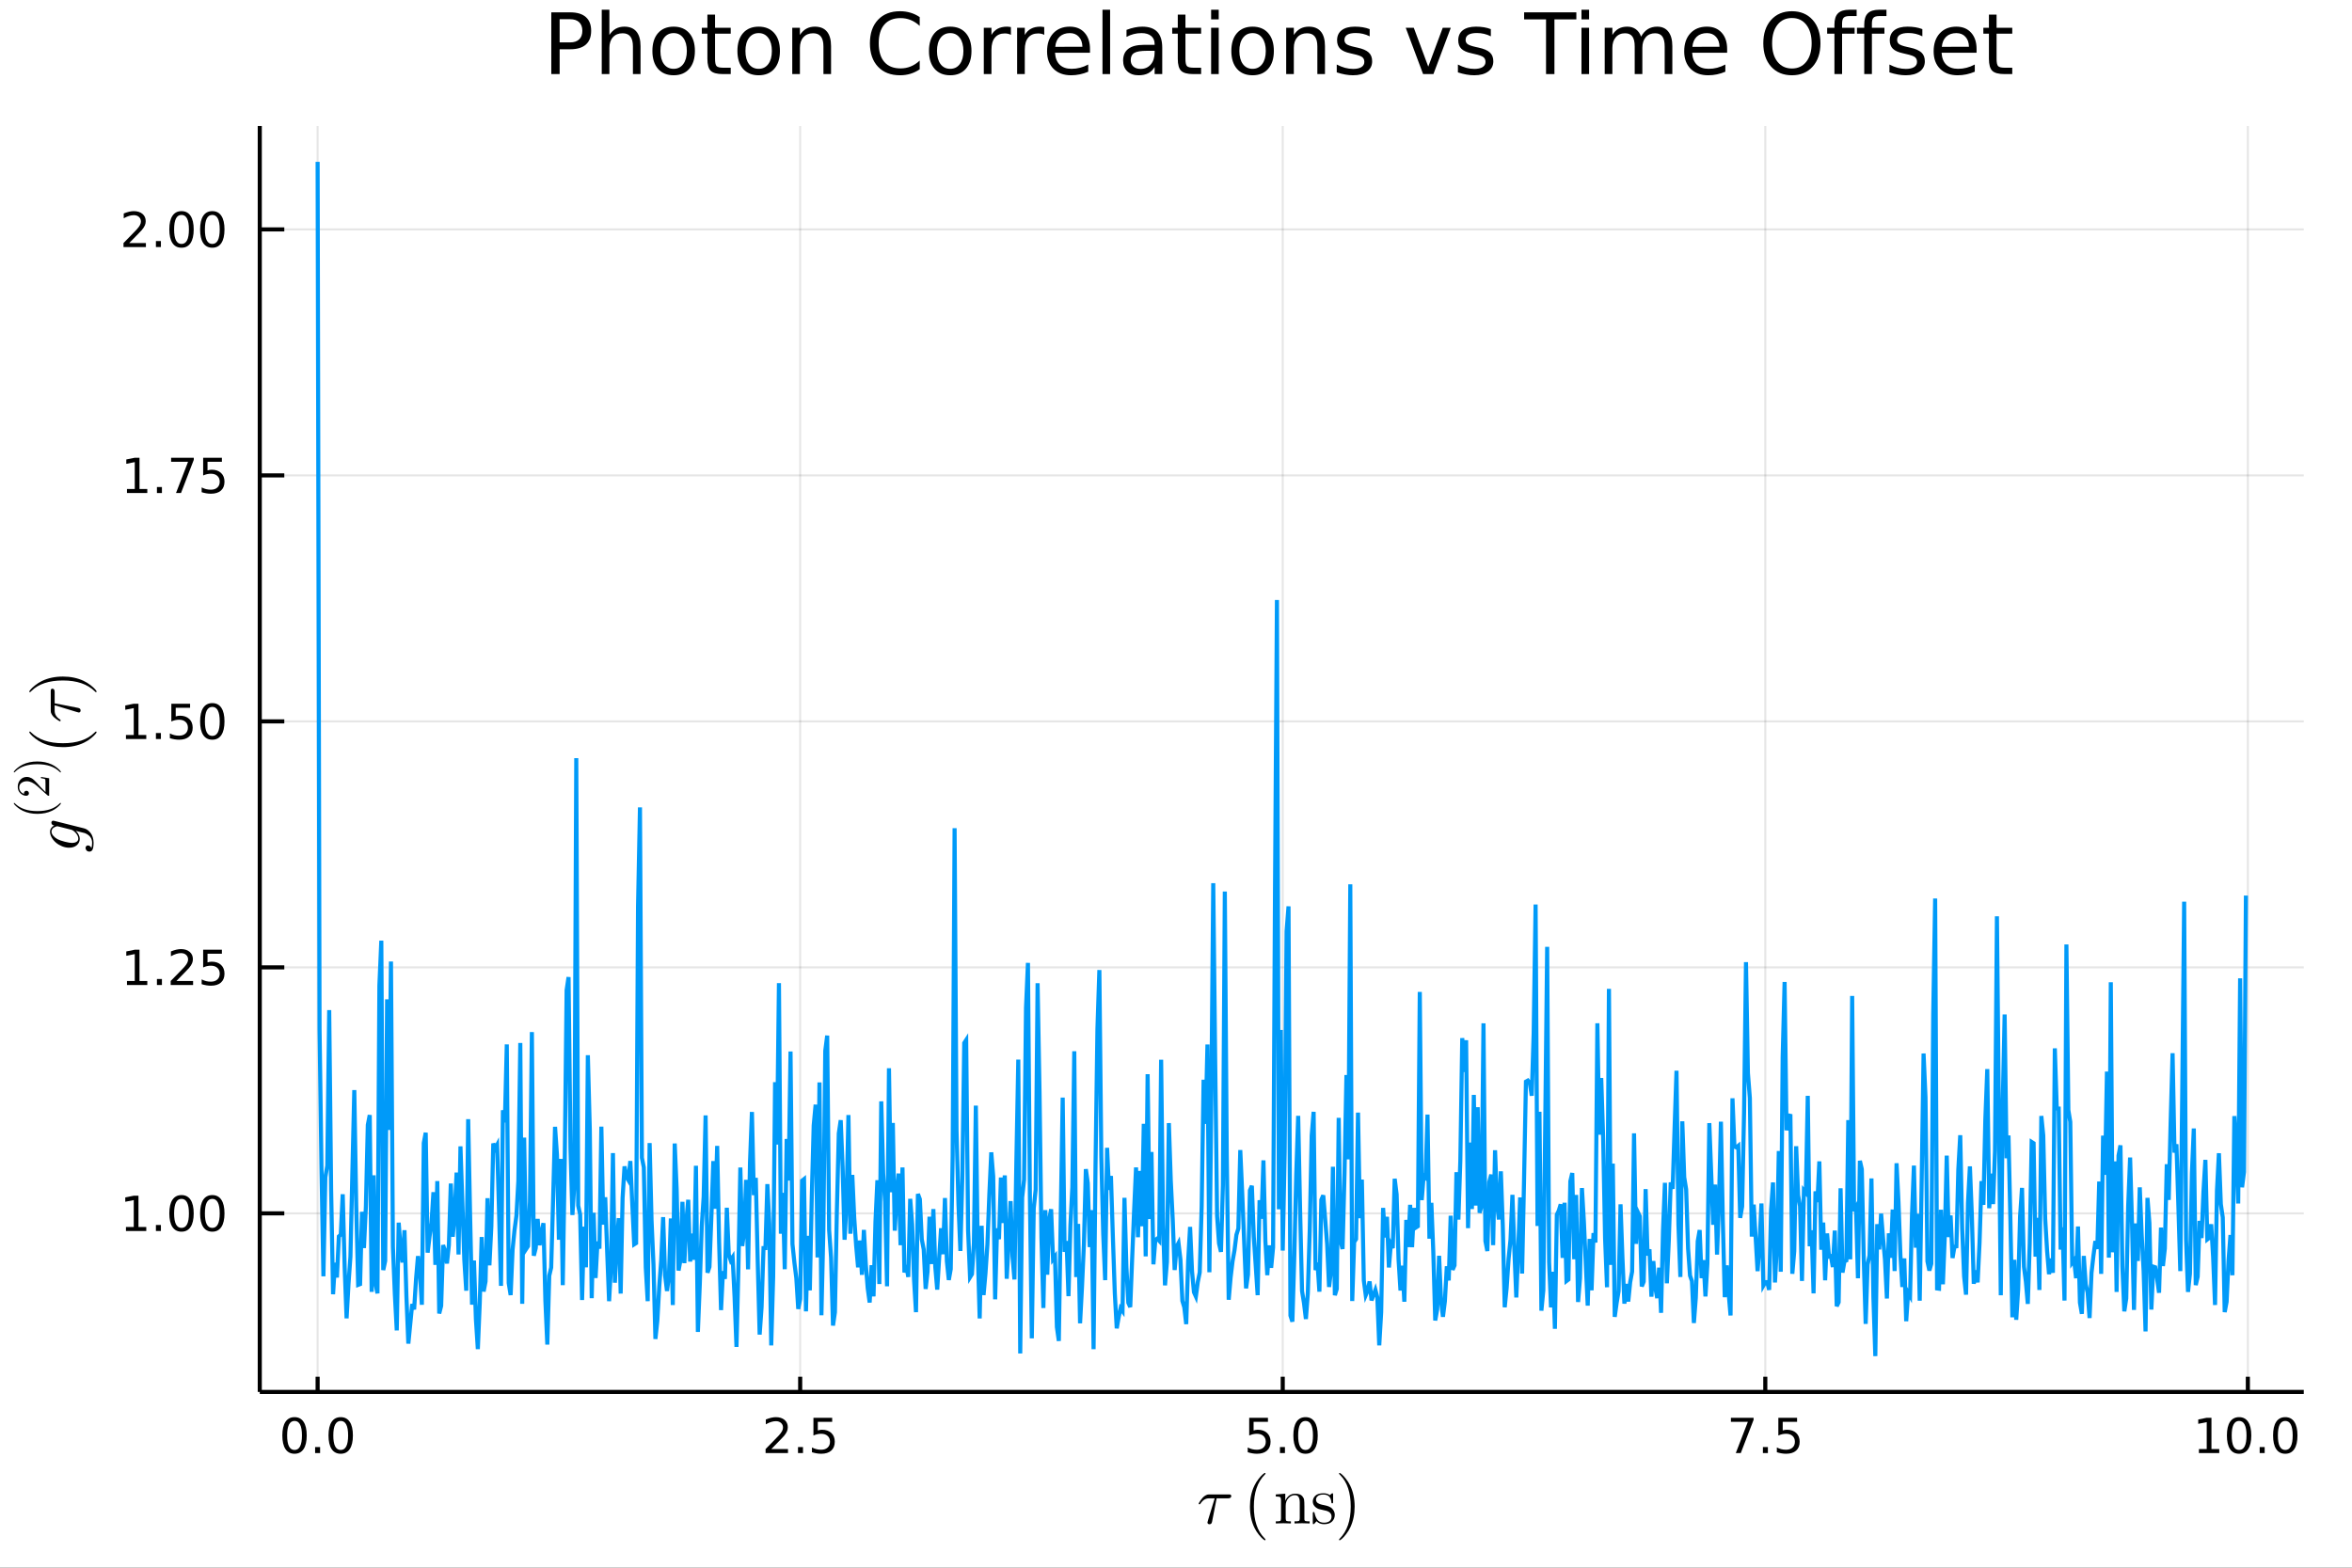 <?xml version="1.0" encoding="utf-8"?>
<svg xmlns="http://www.w3.org/2000/svg" xmlns:xlink="http://www.w3.org/1999/xlink" width="576" height="384" viewBox="0 0 2304 1536">
<rect x="0" y="0" width="2304" height="1536" fill="#333333" stroke="none"/>
<defs>
  <clipPath id="clip970">
    <rect x="0" y="0" width="2304" height="1536"/>
  </clipPath>
</defs>
<path clip-path="url(#clip970)" d="
M0 1536 L2304 1536 L2304 0 L0 0  Z
  " fill="#ffffff" fill-rule="evenodd" fill-opacity="1"/>
<defs>
  <clipPath id="clip971">
    <rect x="460" y="0" width="1614" height="1536"/>
  </clipPath>
</defs>
<defs>
  <clipPath id="clip972">
    <rect x="234" y="123" width="2023" height="1237"/>
  </clipPath>
</defs>
<path clip-path="url(#clip970)" d="
M254.471 1363.79 L2256.76 1363.79 L2256.76 123.472 L254.471 123.472  Z
  " fill="#ffffff" fill-rule="evenodd" fill-opacity="1"/>
<defs>
  <clipPath id="clip973">
    <rect x="254" y="123" width="2003" height="1241"/>
  </clipPath>
</defs>
<polyline clip-path="url(#clip973)" style="stroke:#000000; stroke-width:2; stroke-opacity:0.1; fill:none" points="
  311.14,1363.79 311.14,123.472 
  "/>
<polyline clip-path="url(#clip973)" style="stroke:#000000; stroke-width:2; stroke-opacity:0.1; fill:none" points="
  783.849,1363.79 783.849,123.472 
  "/>
<polyline clip-path="url(#clip973)" style="stroke:#000000; stroke-width:2; stroke-opacity:0.1; fill:none" points="
  1256.56,1363.79 1256.56,123.472 
  "/>
<polyline clip-path="url(#clip973)" style="stroke:#000000; stroke-width:2; stroke-opacity:0.1; fill:none" points="
  1729.27,1363.79 1729.27,123.472 
  "/>
<polyline clip-path="url(#clip973)" style="stroke:#000000; stroke-width:2; stroke-opacity:0.1; fill:none" points="
  2201.98,1363.79 2201.98,123.472 
  "/>
<polyline clip-path="url(#clip970)" style="stroke:#000000; stroke-width:4; stroke-opacity:1; fill:none" points="
  254.471,1363.79 2256.76,1363.79 
  "/>
<polyline clip-path="url(#clip970)" style="stroke:#000000; stroke-width:4; stroke-opacity:1; fill:none" points="
  311.14,1363.79 311.14,1348.91 
  "/>
<polyline clip-path="url(#clip970)" style="stroke:#000000; stroke-width:4; stroke-opacity:1; fill:none" points="
  783.849,1363.79 783.849,1348.91 
  "/>
<polyline clip-path="url(#clip970)" style="stroke:#000000; stroke-width:4; stroke-opacity:1; fill:none" points="
  1256.56,1363.79 1256.56,1348.91 
  "/>
<polyline clip-path="url(#clip970)" style="stroke:#000000; stroke-width:4; stroke-opacity:1; fill:none" points="
  1729.27,1363.79 1729.27,1348.91 
  "/>
<polyline clip-path="url(#clip970)" style="stroke:#000000; stroke-width:4; stroke-opacity:1; fill:none" points="
  2201.98,1363.79 2201.98,1348.91 
  "/>
<path clip-path="url(#clip970)" d="M 0 0 M288.524 1392.21 Q284.913 1392.21 283.084 1395.78 Q281.279 1399.32 281.279 1406.45 Q281.279 1413.56 283.084 1417.12 Q284.913 1420.66 288.524 1420.66 Q292.158 1420.66 293.964 1417.12 Q295.793 1413.56 295.793 1406.45 Q295.793 1399.32 293.964 1395.78 Q292.158 1392.21 288.524 1392.21 M288.524 1388.51 Q294.334 1388.51 297.39 1393.12 Q300.468 1397.7 300.468 1406.45 Q300.468 1415.18 297.39 1419.78 Q294.334 1424.37 288.524 1424.37 Q282.714 1424.37 279.635 1419.78 Q276.58 1415.18 276.58 1406.45 Q276.58 1397.7 279.635 1393.12 Q282.714 1388.51 288.524 1388.51 Z" fill="#000000" fill-rule="evenodd" fill-opacity="1" /><path clip-path="url(#clip970)" d="M 0 0 M308.686 1417.81 L313.57 1417.81 L313.57 1423.69 L308.686 1423.69 L308.686 1417.81 Z" fill="#000000" fill-rule="evenodd" fill-opacity="1" /><path clip-path="url(#clip970)" d="M 0 0 M333.755 1392.21 Q330.144 1392.21 328.315 1395.78 Q326.51 1399.32 326.51 1406.45 Q326.51 1413.56 328.315 1417.12 Q330.144 1420.66 333.755 1420.66 Q337.39 1420.66 339.195 1417.12 Q341.024 1413.56 341.024 1406.45 Q341.024 1399.32 339.195 1395.78 Q337.39 1392.21 333.755 1392.21 M333.755 1388.51 Q339.565 1388.51 342.621 1393.12 Q345.7 1397.7 345.7 1406.45 Q345.7 1415.18 342.621 1419.78 Q339.565 1424.37 333.755 1424.37 Q327.945 1424.37 324.866 1419.78 Q321.811 1415.18 321.811 1406.45 Q321.811 1397.7 324.866 1393.12 Q327.945 1388.51 333.755 1388.51 Z" fill="#000000" fill-rule="evenodd" fill-opacity="1" /><path clip-path="url(#clip970)" d="M 0 0 M755.586 1419.76 L771.905 1419.76 L771.905 1423.69 L749.961 1423.69 L749.961 1419.76 Q752.623 1417 757.206 1412.37 Q761.812 1407.72 762.993 1406.38 Q765.238 1403.86 766.118 1402.12 Q767.021 1400.36 767.021 1398.67 Q767.021 1395.92 765.076 1394.18 Q763.155 1392.44 760.053 1392.44 Q757.854 1392.44 755.4 1393.21 Q752.97 1393.97 750.192 1395.52 L750.192 1390.8 Q753.016 1389.67 755.47 1389.09 Q757.924 1388.51 759.961 1388.51 Q765.331 1388.51 768.525 1391.19 Q771.72 1393.88 771.72 1398.37 Q771.72 1400.5 770.91 1402.42 Q770.123 1404.32 768.016 1406.91 Q767.437 1407.58 764.336 1410.8 Q761.234 1413.99 755.586 1419.76 Z" fill="#000000" fill-rule="evenodd" fill-opacity="1" /><path clip-path="url(#clip970)" d="M 0 0 M781.72 1417.81 L786.604 1417.81 L786.604 1423.69 L781.72 1423.69 L781.72 1417.81 Z" fill="#000000" fill-rule="evenodd" fill-opacity="1" /><path clip-path="url(#clip970)" d="M 0 0 M796.835 1389.13 L815.192 1389.13 L815.192 1393.07 L801.118 1393.07 L801.118 1401.54 Q802.136 1401.19 803.155 1401.03 Q804.173 1400.85 805.192 1400.85 Q810.979 1400.85 814.358 1404.02 Q817.738 1407.19 817.738 1412.61 Q817.738 1418.18 814.266 1421.29 Q810.794 1424.37 804.474 1424.37 Q802.298 1424.37 800.03 1423.99 Q797.784 1423.62 795.377 1422.88 L795.377 1418.18 Q797.46 1419.32 799.683 1419.87 Q801.905 1420.43 804.382 1420.43 Q808.386 1420.43 810.724 1418.32 Q813.062 1416.22 813.062 1412.61 Q813.062 1408.99 810.724 1406.89 Q808.386 1404.78 804.382 1404.78 Q802.507 1404.78 800.632 1405.2 Q798.78 1405.62 796.835 1406.49 L796.835 1389.13 Z" fill="#000000" fill-rule="evenodd" fill-opacity="1" /><path clip-path="url(#clip970)" d="M 0 0 M1223.72 1389.13 L1242.08 1389.13 L1242.08 1393.07 L1228.01 1393.07 L1228.01 1401.54 Q1229.02 1401.19 1230.04 1401.03 Q1231.06 1400.85 1232.08 1400.85 Q1237.87 1400.85 1241.25 1404.02 Q1244.63 1407.19 1244.63 1412.61 Q1244.63 1418.18 1241.15 1421.29 Q1237.68 1424.37 1231.36 1424.37 Q1229.19 1424.37 1226.92 1423.99 Q1224.67 1423.62 1222.27 1422.88 L1222.27 1418.18 Q1224.35 1419.32 1226.57 1419.87 Q1228.79 1420.43 1231.27 1420.43 Q1235.27 1420.43 1237.61 1418.32 Q1239.95 1416.22 1239.95 1412.61 Q1239.95 1408.99 1237.61 1406.89 Q1235.27 1404.78 1231.27 1404.78 Q1229.39 1404.78 1227.52 1405.2 Q1225.67 1405.62 1223.72 1406.49 L1223.72 1389.13 Z" fill="#000000" fill-rule="evenodd" fill-opacity="1" /><path clip-path="url(#clip970)" d="M 0 0 M1253.84 1417.81 L1258.72 1417.81 L1258.72 1423.69 L1253.84 1423.69 L1253.84 1417.81 Z" fill="#000000" fill-rule="evenodd" fill-opacity="1" /><path clip-path="url(#clip970)" d="M 0 0 M1278.91 1392.21 Q1275.3 1392.21 1273.47 1395.78 Q1271.66 1399.32 1271.66 1406.45 Q1271.66 1413.56 1273.47 1417.12 Q1275.3 1420.66 1278.91 1420.66 Q1282.54 1420.66 1284.35 1417.12 Q1286.18 1413.56 1286.18 1406.45 Q1286.18 1399.32 1284.35 1395.78 Q1282.54 1392.21 1278.91 1392.21 M1278.91 1388.51 Q1284.72 1388.51 1287.77 1393.12 Q1290.85 1397.7 1290.85 1406.45 Q1290.85 1415.18 1287.77 1419.78 Q1284.72 1424.37 1278.91 1424.37 Q1273.1 1424.37 1270.02 1419.78 Q1266.96 1415.18 1266.96 1406.45 Q1266.96 1397.7 1270.02 1393.12 Q1273.1 1388.51 1278.91 1388.51 Z" fill="#000000" fill-rule="evenodd" fill-opacity="1" /><path clip-path="url(#clip970)" d="M 0 0 M1695.59 1389.13 L1717.81 1389.13 L1717.81 1391.12 L1705.26 1423.69 L1700.38 1423.69 L1712.19 1393.07 L1695.59 1393.07 L1695.59 1389.13 Z" fill="#000000" fill-rule="evenodd" fill-opacity="1" /><path clip-path="url(#clip970)" d="M 0 0 M1726.93 1417.81 L1731.81 1417.81 L1731.81 1423.69 L1726.93 1423.69 L1726.93 1417.81 Z" fill="#000000" fill-rule="evenodd" fill-opacity="1" /><path clip-path="url(#clip970)" d="M 0 0 M1742.05 1389.13 L1760.4 1389.13 L1760.4 1393.07 L1746.33 1393.07 L1746.33 1401.54 Q1747.35 1401.19 1748.37 1401.03 Q1749.38 1400.85 1750.4 1400.85 Q1756.19 1400.85 1759.57 1404.02 Q1762.95 1407.19 1762.95 1412.61 Q1762.95 1418.18 1759.48 1421.29 Q1756 1424.37 1749.69 1424.37 Q1747.51 1424.37 1745.24 1423.99 Q1743 1423.62 1740.59 1422.88 L1740.59 1418.18 Q1742.67 1419.32 1744.89 1419.87 Q1747.12 1420.43 1749.59 1420.43 Q1753.6 1420.43 1755.94 1418.32 Q1758.27 1416.22 1758.27 1412.61 Q1758.27 1408.99 1755.94 1406.89 Q1753.6 1404.78 1749.59 1404.78 Q1747.72 1404.78 1745.84 1405.2 Q1743.99 1405.62 1742.05 1406.49 L1742.05 1389.13 Z" fill="#000000" fill-rule="evenodd" fill-opacity="1" /><path clip-path="url(#clip970)" d="M 0 0 M2154.05 1419.76 L2161.69 1419.76 L2161.69 1393.39 L2153.38 1395.06 L2153.38 1390.8 L2161.64 1389.13 L2166.32 1389.13 L2166.32 1419.76 L2173.96 1419.76 L2173.96 1423.69 L2154.05 1423.69 L2154.05 1419.76 Z" fill="#000000" fill-rule="evenodd" fill-opacity="1" /><path clip-path="url(#clip970)" d="M 0 0 M2193.4 1392.21 Q2189.79 1392.21 2187.96 1395.78 Q2186.16 1399.32 2186.16 1406.45 Q2186.16 1413.56 2187.96 1417.12 Q2189.79 1420.66 2193.4 1420.66 Q2197.04 1420.66 2198.84 1417.12 Q2200.67 1413.56 2200.67 1406.45 Q2200.67 1399.32 2198.84 1395.78 Q2197.04 1392.21 2193.4 1392.21 M2193.4 1388.51 Q2199.21 1388.51 2202.27 1393.12 Q2205.35 1397.7 2205.35 1406.45 Q2205.35 1415.18 2202.27 1419.78 Q2199.21 1424.37 2193.4 1424.37 Q2187.59 1424.37 2184.51 1419.78 Q2181.46 1415.18 2181.46 1406.45 Q2181.46 1397.7 2184.51 1393.12 Q2187.59 1388.51 2193.4 1388.51 Z" fill="#000000" fill-rule="evenodd" fill-opacity="1" /><path clip-path="url(#clip970)" d="M 0 0 M2213.56 1417.81 L2218.45 1417.81 L2218.45 1423.69 L2213.56 1423.69 L2213.56 1417.81 Z" fill="#000000" fill-rule="evenodd" fill-opacity="1" /><path clip-path="url(#clip970)" d="M 0 0 M2238.63 1392.21 Q2235.02 1392.21 2233.19 1395.78 Q2231.39 1399.32 2231.39 1406.45 Q2231.39 1413.56 2233.19 1417.12 Q2235.02 1420.66 2238.63 1420.66 Q2242.27 1420.66 2244.07 1417.12 Q2245.9 1413.56 2245.9 1406.45 Q2245.9 1399.32 2244.07 1395.78 Q2242.27 1392.21 2238.63 1392.21 M2238.63 1388.51 Q2244.44 1388.51 2247.5 1393.12 Q2250.58 1397.7 2250.58 1406.45 Q2250.58 1415.18 2247.5 1419.78 Q2244.44 1424.37 2238.63 1424.37 Q2232.82 1424.37 2229.74 1419.78 Q2226.69 1415.18 2226.69 1406.45 Q2226.69 1397.7 2229.74 1393.12 Q2232.82 1388.51 2238.63 1388.51 Z" fill="#000000" fill-rule="evenodd" fill-opacity="1" /><path clip-path="url(#clip970)" d="M 0 0 M1206.14 1465.79 Q1206.14 1468.04 1202.89 1468.04 L1191.81 1468.04 L1187.4 1490.62 Q1187.3 1491.2 1187.18 1491.52 Q1187.08 1491.84 1186.79 1492.39 Q1186.53 1492.9 1185.98 1493.16 Q1185.47 1493.45 1184.7 1493.45 Q1183.73 1493.45 1183.25 1492.87 Q1182.8 1492.33 1182.8 1491.65 Q1182.8 1491.23 1183.44 1489.23 L1189.91 1468.04 L1184.44 1468.04 Q1179.29 1468.04 1176.06 1473.13 Q1175.55 1473.81 1175.26 1473.87 Q1175.13 1473.9 1175 1473.9 Q1174.65 1473.9 1174.42 1473.74 Q1174.23 1473.58 1174.23 1473.42 L1174.2 1473.26 Q1174.2 1473.03 1174.71 1472.13 Q1175.26 1471.2 1176.23 1469.81 Q1177.22 1468.43 1178.22 1467.33 Q1179.54 1465.92 1181.02 1465.18 Q1182.51 1464.4 1183.25 1464.31 Q1184.02 1464.21 1185.02 1464.21 L1203.5 1464.21 Q1204.34 1464.21 1204.79 1464.27 Q1205.24 1464.31 1205.69 1464.69 Q1206.14 1465.05 1206.14 1465.79 Z" fill="#000000" fill-rule="evenodd" fill-opacity="1" /><path clip-path="url(#clip970)" d="M 0 0 M1224.43 1476.16 Q1224.43 1465.01 1228.59 1456.03 Q1230.36 1452.26 1232.84 1449.11 Q1235.32 1445.95 1236.96 1444.56 Q1238.6 1443.18 1239.06 1443.18 Q1239.7 1443.18 1239.73 1443.82 Q1239.73 1444.15 1238.86 1444.95 Q1228.23 1455.77 1228.27 1476.16 Q1228.27 1496.61 1238.6 1507.01 Q1239.73 1508.14 1239.73 1508.49 Q1239.73 1509.14 1239.06 1509.14 Q1238.6 1509.14 1237.03 1507.82 Q1235.45 1506.5 1233 1503.47 Q1230.55 1500.44 1228.78 1496.74 Q1224.43 1487.75 1224.43 1476.16 Z" fill="#000000" fill-rule="evenodd" fill-opacity="1" /><path clip-path="url(#clip970)" d="M 0 0 M1249.76 1492.65 L1249.76 1490.62 Q1253.27 1490.62 1254.08 1490.2 Q1254.88 1489.75 1254.88 1487.62 L1254.88 1469.94 Q1254.88 1467.49 1254.01 1466.88 Q1253.17 1466.27 1249.76 1466.27 L1249.76 1464.21 L1259.04 1463.5 L1259.04 1470.43 Q1262.13 1463.5 1268.79 1463.5 Q1273.75 1463.5 1275.72 1465.95 Q1277.17 1467.59 1277.46 1469.43 Q1277.78 1471.26 1277.78 1476.03 L1277.78 1488.62 Q1277.84 1490.01 1278.91 1490.33 Q1279.97 1490.62 1282.93 1490.62 L1282.93 1492.65 Q1276.2 1492.45 1275.53 1492.45 Q1275.01 1492.45 1268.09 1492.65 L1268.09 1490.62 Q1271.6 1490.62 1272.4 1490.2 Q1273.24 1489.75 1273.24 1487.62 L1273.24 1472.26 Q1273.24 1468.91 1272.21 1466.95 Q1271.18 1464.95 1268.34 1464.95 Q1264.93 1464.95 1262.19 1467.82 Q1259.45 1470.68 1259.45 1475.51 L1259.45 1487.62 Q1259.45 1489.75 1260.26 1490.2 Q1261.1 1490.62 1264.58 1490.62 L1264.58 1492.65 Q1257.84 1492.45 1257.2 1492.45 Q1256.68 1492.45 1249.76 1492.65 Z" fill="#000000" fill-rule="evenodd" fill-opacity="1" /><path clip-path="url(#clip970)" d="M 0 0 M1286 1491.78 L1286 1483.08 Q1286 1482.34 1286.03 1482.08 Q1286.06 1481.83 1286.25 1481.63 Q1286.45 1481.44 1286.83 1481.44 Q1287.28 1481.44 1287.44 1481.63 Q1287.64 1481.83 1287.77 1482.57 Q1288.77 1487.11 1290.89 1489.52 Q1293.05 1491.91 1296.95 1491.91 Q1300.65 1491.91 1302.52 1490.26 Q1304.38 1488.62 1304.38 1485.92 Q1304.38 1481.09 1297.53 1479.86 Q1293.56 1479.06 1291.92 1478.54 Q1290.28 1477.99 1288.83 1476.8 Q1286 1474.48 1286 1471.2 Q1286 1467.91 1288.48 1465.5 Q1290.99 1463.08 1296.53 1463.08 Q1300.23 1463.08 1302.74 1464.95 Q1303.48 1464.37 1303.87 1463.89 Q1304.74 1463.08 1305.19 1463.08 Q1305.71 1463.08 1305.8 1463.44 Q1305.9 1463.76 1305.9 1464.69 L1305.9 1471.33 Q1305.9 1472.07 1305.87 1472.33 Q1305.83 1472.58 1305.64 1472.78 Q1305.45 1472.94 1305.03 1472.94 Q1304.29 1472.94 1304.26 1472.33 Q1303.74 1464.34 1296.53 1464.34 Q1292.63 1464.34 1290.89 1465.85 Q1289.15 1467.33 1289.15 1469.36 Q1289.15 1470.49 1289.67 1471.36 Q1290.21 1472.2 1290.89 1472.71 Q1291.6 1473.2 1292.89 1473.68 Q1294.18 1474.13 1294.95 1474.29 Q1295.75 1474.45 1297.27 1474.77 Q1302.55 1475.77 1304.77 1477.93 Q1307.54 1480.7 1307.54 1484.21 Q1307.54 1488.11 1304.9 1490.75 Q1302.26 1493.39 1296.95 1493.39 Q1292.66 1493.39 1289.67 1490.52 Q1289.28 1490.91 1288.99 1491.26 Q1288.7 1491.58 1288.57 1491.71 Q1288.48 1491.84 1288.44 1491.94 Q1288.41 1492 1288.35 1492.07 Q1287.03 1493.39 1286.7 1493.39 Q1286.19 1493.39 1286.09 1493.03 Q1286 1492.71 1286 1491.78 Z" fill="#000000" fill-rule="evenodd" fill-opacity="1" /><path clip-path="url(#clip970)" d="M 0 0 M1311.7 1508.49 Q1311.7 1508.17 1312.54 1507.37 Q1323.17 1496.54 1323.17 1476.16 Q1323.17 1455.71 1312.96 1445.37 Q1311.7 1444.18 1311.7 1443.82 Q1311.7 1443.18 1312.35 1443.18 Q1312.8 1443.18 1314.38 1444.5 Q1315.99 1445.82 1318.4 1448.85 Q1320.85 1451.87 1322.65 1455.58 Q1327 1464.56 1327 1476.16 Q1327 1487.3 1322.85 1496.29 Q1321.08 1500.05 1318.6 1503.21 Q1316.12 1506.37 1314.47 1507.75 Q1312.83 1509.14 1312.35 1509.14 Q1311.7 1509.14 1311.7 1508.49 Z" fill="#000000" fill-rule="evenodd" fill-opacity="1" /><polyline clip-path="url(#clip973)" style="stroke:#000000; stroke-width:2; stroke-opacity:0.1; fill:none" points="
  254.471,1188.83 2256.76,1188.83 
  "/>
<polyline clip-path="url(#clip973)" style="stroke:#000000; stroke-width:2; stroke-opacity:0.1; fill:none" points="
  254.471,947.815 2256.76,947.815 
  "/>
<polyline clip-path="url(#clip973)" style="stroke:#000000; stroke-width:2; stroke-opacity:0.1; fill:none" points="
  254.471,706.8 2256.76,706.8 
  "/>
<polyline clip-path="url(#clip973)" style="stroke:#000000; stroke-width:2; stroke-opacity:0.1; fill:none" points="
  254.471,465.785 2256.76,465.785 
  "/>
<polyline clip-path="url(#clip973)" style="stroke:#000000; stroke-width:2; stroke-opacity:0.1; fill:none" points="
  254.471,224.77 2256.76,224.77 
  "/>
<polyline clip-path="url(#clip970)" style="stroke:#000000; stroke-width:4; stroke-opacity:1; fill:none" points="
  254.471,1363.79 254.471,123.472 
  "/>
<polyline clip-path="url(#clip970)" style="stroke:#000000; stroke-width:4; stroke-opacity:1; fill:none" points="
  254.471,1188.83 278.499,1188.83 
  "/>
<polyline clip-path="url(#clip970)" style="stroke:#000000; stroke-width:4; stroke-opacity:1; fill:none" points="
  254.471,947.815 278.499,947.815 
  "/>
<polyline clip-path="url(#clip970)" style="stroke:#000000; stroke-width:4; stroke-opacity:1; fill:none" points="
  254.471,706.8 278.499,706.8 
  "/>
<polyline clip-path="url(#clip970)" style="stroke:#000000; stroke-width:4; stroke-opacity:1; fill:none" points="
  254.471,465.785 278.499,465.785 
  "/>
<polyline clip-path="url(#clip970)" style="stroke:#000000; stroke-width:4; stroke-opacity:1; fill:none" points="
  254.471,224.77 278.499,224.77 
  "/>
<path clip-path="url(#clip970)" d="M 0 0 M123.384 1202.18 L131.023 1202.18 L131.023 1175.81 L122.713 1177.48 L122.713 1173.22 L130.977 1171.55 L135.652 1171.55 L135.652 1202.18 L143.291 1202.18 L143.291 1206.11 L123.384 1206.11 L123.384 1202.18 Z" fill="#000000" fill-rule="evenodd" fill-opacity="1" /><path clip-path="url(#clip970)" d="M 0 0 M152.736 1200.23 L157.62 1200.23 L157.62 1206.11 L152.736 1206.11 L152.736 1200.23 Z" fill="#000000" fill-rule="evenodd" fill-opacity="1" /><path clip-path="url(#clip970)" d="M 0 0 M177.805 1174.63 Q174.194 1174.63 172.365 1178.19 Q170.56 1181.74 170.56 1188.87 Q170.56 1195.97 172.365 1199.54 Q174.194 1203.08 177.805 1203.08 Q181.439 1203.08 183.245 1199.54 Q185.073 1195.97 185.073 1188.87 Q185.073 1181.74 183.245 1178.19 Q181.439 1174.63 177.805 1174.63 M177.805 1170.93 Q183.615 1170.93 186.671 1175.53 Q189.749 1180.12 189.749 1188.87 Q189.749 1197.59 186.671 1202.2 Q183.615 1206.78 177.805 1206.78 Q171.995 1206.78 168.916 1202.2 Q165.861 1197.59 165.861 1188.87 Q165.861 1180.12 168.916 1175.53 Q171.995 1170.93 177.805 1170.93 Z" fill="#000000" fill-rule="evenodd" fill-opacity="1" /><path clip-path="url(#clip970)" d="M 0 0 M207.967 1174.63 Q204.356 1174.63 202.527 1178.19 Q200.722 1181.74 200.722 1188.87 Q200.722 1195.97 202.527 1199.54 Q204.356 1203.08 207.967 1203.08 Q211.601 1203.08 213.407 1199.54 Q215.235 1195.97 215.235 1188.87 Q215.235 1181.74 213.407 1178.19 Q211.601 1174.63 207.967 1174.63 M207.967 1170.93 Q213.777 1170.93 216.833 1175.53 Q219.911 1180.12 219.911 1188.87 Q219.911 1197.59 216.833 1202.2 Q213.777 1206.78 207.967 1206.78 Q202.157 1206.78 199.078 1202.2 Q196.022 1197.59 196.022 1188.87 Q196.022 1180.12 199.078 1175.53 Q202.157 1170.93 207.967 1170.93 Z" fill="#000000" fill-rule="evenodd" fill-opacity="1" /><path clip-path="url(#clip970)" d="M 0 0 M124.379 961.16 L132.018 961.16 L132.018 934.794 L123.708 936.461 L123.708 932.202 L131.972 930.535 L136.648 930.535 L136.648 961.16 L144.287 961.16 L144.287 965.095 L124.379 965.095 L124.379 961.16 Z" fill="#000000" fill-rule="evenodd" fill-opacity="1" /><path clip-path="url(#clip970)" d="M 0 0 M153.731 959.216 L158.615 959.216 L158.615 965.095 L153.731 965.095 L153.731 959.216 Z" fill="#000000" fill-rule="evenodd" fill-opacity="1" /><path clip-path="url(#clip970)" d="M 0 0 M172.828 961.16 L189.147 961.16 L189.147 965.095 L167.203 965.095 L167.203 961.16 Q169.865 958.405 174.448 953.776 Q179.055 949.123 180.235 947.781 Q182.481 945.257 183.36 943.521 Q184.263 941.762 184.263 940.072 Q184.263 937.318 182.319 935.582 Q180.398 933.845 177.296 933.845 Q175.097 933.845 172.643 934.609 Q170.212 935.373 167.435 936.924 L167.435 932.202 Q170.259 931.068 172.712 930.489 Q175.166 929.91 177.203 929.91 Q182.573 929.91 185.768 932.595 Q188.962 935.281 188.962 939.771 Q188.962 941.901 188.152 943.822 Q187.365 945.72 185.259 948.313 Q184.68 948.984 181.578 952.202 Q178.476 955.396 172.828 961.16 Z" fill="#000000" fill-rule="evenodd" fill-opacity="1" /><path clip-path="url(#clip970)" d="M 0 0 M199.009 930.535 L217.365 930.535 L217.365 934.47 L203.291 934.47 L203.291 942.943 Q204.309 942.595 205.328 942.433 Q206.346 942.248 207.365 942.248 Q213.152 942.248 216.532 945.419 Q219.911 948.591 219.911 954.007 Q219.911 959.586 216.439 962.688 Q212.967 965.767 206.647 965.767 Q204.471 965.767 202.203 965.396 Q199.958 965.026 197.55 964.285 L197.55 959.586 Q199.634 960.72 201.856 961.276 Q204.078 961.831 206.555 961.831 Q210.559 961.831 212.897 959.725 Q215.235 957.618 215.235 954.007 Q215.235 950.396 212.897 948.29 Q210.559 946.183 206.555 946.183 Q204.68 946.183 202.805 946.6 Q200.953 947.017 199.009 947.896 L199.009 930.535 Z" fill="#000000" fill-rule="evenodd" fill-opacity="1" /><path clip-path="url(#clip970)" d="M 0 0 M123.384 720.145 L131.023 720.145 L131.023 693.779 L122.713 695.446 L122.713 691.187 L130.977 689.52 L135.652 689.52 L135.652 720.145 L143.291 720.145 L143.291 724.08 L123.384 724.08 L123.384 720.145 Z" fill="#000000" fill-rule="evenodd" fill-opacity="1" /><path clip-path="url(#clip970)" d="M 0 0 M152.736 718.201 L157.62 718.201 L157.62 724.08 L152.736 724.08 L152.736 718.201 Z" fill="#000000" fill-rule="evenodd" fill-opacity="1" /><path clip-path="url(#clip970)" d="M 0 0 M167.851 689.52 L186.208 689.52 L186.208 693.455 L172.134 693.455 L172.134 701.928 Q173.152 701.58 174.171 701.418 Q175.189 701.233 176.208 701.233 Q181.995 701.233 185.374 704.404 Q188.754 707.576 188.754 712.992 Q188.754 718.571 185.282 721.673 Q181.81 724.751 175.49 724.751 Q173.314 724.751 171.046 724.381 Q168.8 724.011 166.393 723.27 L166.393 718.571 Q168.476 719.705 170.699 720.261 Q172.921 720.816 175.398 720.816 Q179.402 720.816 181.74 718.71 Q184.078 716.603 184.078 712.992 Q184.078 709.381 181.74 707.275 Q179.402 705.168 175.398 705.168 Q173.523 705.168 171.648 705.585 Q169.796 706.002 167.851 706.881 L167.851 689.52 Z" fill="#000000" fill-rule="evenodd" fill-opacity="1" /><path clip-path="url(#clip970)" d="M 0 0 M207.967 692.599 Q204.356 692.599 202.527 696.164 Q200.722 699.705 200.722 706.835 Q200.722 713.941 202.527 717.506 Q204.356 721.048 207.967 721.048 Q211.601 721.048 213.407 717.506 Q215.235 713.941 215.235 706.835 Q215.235 699.705 213.407 696.164 Q211.601 692.599 207.967 692.599 M207.967 688.895 Q213.777 688.895 216.833 693.502 Q219.911 698.085 219.911 706.835 Q219.911 715.562 216.833 720.168 Q213.777 724.751 207.967 724.751 Q202.157 724.751 199.078 720.168 Q196.022 715.562 196.022 706.835 Q196.022 698.085 199.078 693.502 Q202.157 688.895 207.967 688.895 Z" fill="#000000" fill-rule="evenodd" fill-opacity="1" /><path clip-path="url(#clip970)" d="M 0 0 M124.379 479.13 L132.018 479.13 L132.018 452.764 L123.708 454.431 L123.708 450.172 L131.972 448.505 L136.648 448.505 L136.648 479.13 L144.287 479.13 L144.287 483.065 L124.379 483.065 L124.379 479.13 Z" fill="#000000" fill-rule="evenodd" fill-opacity="1" /><path clip-path="url(#clip970)" d="M 0 0 M153.731 477.186 L158.615 477.186 L158.615 483.065 L153.731 483.065 L153.731 477.186 Z" fill="#000000" fill-rule="evenodd" fill-opacity="1" /><path clip-path="url(#clip970)" d="M 0 0 M167.62 448.505 L189.842 448.505 L189.842 450.496 L177.296 483.065 L172.411 483.065 L184.217 452.44 L167.62 452.44 L167.62 448.505 Z" fill="#000000" fill-rule="evenodd" fill-opacity="1" /><path clip-path="url(#clip970)" d="M 0 0 M199.009 448.505 L217.365 448.505 L217.365 452.44 L203.291 452.44 L203.291 460.912 Q204.309 460.565 205.328 460.403 Q206.346 460.218 207.365 460.218 Q213.152 460.218 216.532 463.389 Q219.911 466.561 219.911 471.977 Q219.911 477.556 216.439 480.658 Q212.967 483.736 206.647 483.736 Q204.471 483.736 202.203 483.366 Q199.958 482.996 197.55 482.255 L197.55 477.556 Q199.634 478.69 201.856 479.246 Q204.078 479.801 206.555 479.801 Q210.559 479.801 212.897 477.695 Q215.235 475.588 215.235 471.977 Q215.235 468.366 212.897 466.26 Q210.559 464.153 206.555 464.153 Q204.68 464.153 202.805 464.57 Q200.953 464.986 199.009 465.866 L199.009 448.505 Z" fill="#000000" fill-rule="evenodd" fill-opacity="1" /><path clip-path="url(#clip970)" d="M 0 0 M126.602 238.115 L142.921 238.115 L142.921 242.05 L120.977 242.05 L120.977 238.115 Q123.639 235.36 128.222 230.731 Q132.828 226.078 134.009 224.735 Q136.254 222.212 137.134 220.476 Q138.037 218.717 138.037 217.027 Q138.037 214.272 136.092 212.536 Q134.171 210.8 131.069 210.8 Q128.87 210.8 126.416 211.564 Q123.986 212.328 121.208 213.879 L121.208 209.157 Q124.032 208.022 126.486 207.444 Q128.939 206.865 130.977 206.865 Q136.347 206.865 139.541 209.55 Q142.736 212.235 142.736 216.726 Q142.736 218.856 141.926 220.777 Q141.138 222.675 139.032 225.268 Q138.453 225.939 135.351 229.157 Q132.25 232.351 126.602 238.115 Z" fill="#000000" fill-rule="evenodd" fill-opacity="1" /><path clip-path="url(#clip970)" d="M 0 0 M152.736 236.17 L157.62 236.17 L157.62 242.05 L152.736 242.05 L152.736 236.17 Z" fill="#000000" fill-rule="evenodd" fill-opacity="1" /><path clip-path="url(#clip970)" d="M 0 0 M177.805 210.569 Q174.194 210.569 172.365 214.133 Q170.56 217.675 170.56 224.805 Q170.56 231.911 172.365 235.476 Q174.194 239.018 177.805 239.018 Q181.439 239.018 183.245 235.476 Q185.073 231.911 185.073 224.805 Q185.073 217.675 183.245 214.133 Q181.439 210.569 177.805 210.569 M177.805 206.865 Q183.615 206.865 186.671 211.471 Q189.749 216.055 189.749 224.805 Q189.749 233.532 186.671 238.138 Q183.615 242.721 177.805 242.721 Q171.995 242.721 168.916 238.138 Q165.861 233.532 165.861 224.805 Q165.861 216.055 168.916 211.471 Q171.995 206.865 177.805 206.865 Z" fill="#000000" fill-rule="evenodd" fill-opacity="1" /><path clip-path="url(#clip970)" d="M 0 0 M207.967 210.569 Q204.356 210.569 202.527 214.133 Q200.722 217.675 200.722 224.805 Q200.722 231.911 202.527 235.476 Q204.356 239.018 207.967 239.018 Q211.601 239.018 213.407 235.476 Q215.235 231.911 215.235 224.805 Q215.235 217.675 213.407 214.133 Q211.601 210.569 207.967 210.569 M207.967 206.865 Q213.777 206.865 216.833 211.471 Q219.911 216.055 219.911 224.805 Q219.911 233.532 216.833 238.138 Q213.777 242.721 207.967 242.721 Q202.157 242.721 199.078 238.138 Q196.022 233.532 196.022 224.805 Q196.022 216.055 199.078 211.471 Q202.157 206.865 207.967 206.865 Z" fill="#000000" fill-rule="evenodd" fill-opacity="1" /><path clip-path="url(#clip970)" d="M 0 0 M52.09 804.127 Q52.123 804.127 53.282 804.32 L82.557 811.663 Q84.103 812.049 85.649 813.144 Q87.227 814.207 88.58 815.914 Q89.965 817.589 90.802 820.165 Q91.671 822.71 91.671 825.64 Q91.671 830.31 90.673 832.371 Q89.707 834.4 87.646 834.4 Q85.842 834.4 84.812 833.273 Q83.813 832.146 83.813 830.858 Q83.813 829.634 84.522 828.99 Q85.23 828.346 86.132 828.346 Q87.13 828.346 88.129 829.022 Q89.159 829.698 89.546 831.051 Q90.222 828.893 90.222 825.769 Q90.222 819.167 83.234 816.333 Q83.137 816.268 83.105 816.268 L74.377 814.078 L74.312 814.175 Q74.957 814.723 75.697 815.592 Q76.406 816.429 77.275 818.233 Q78.145 820.037 78.145 821.808 Q78.145 825.512 75.311 828.056 Q72.445 830.568 67.71 830.568 Q64.264 830.568 60.818 829.183 Q57.34 827.766 54.796 825.576 Q52.219 823.354 50.609 820.52 Q48.999 817.653 48.999 814.884 Q48.999 812.951 50.158 811.309 Q51.285 809.666 53.153 808.764 Q51.607 808.603 50.963 807.734 Q50.319 806.832 50.319 806.059 Q50.319 805.19 50.802 804.674 Q51.253 804.127 52.09 804.127 M56.116 809.537 Q55.923 809.537 55.408 809.666 Q54.86 809.795 53.991 810.182 Q53.121 810.536 52.348 811.083 Q51.575 811.631 51.028 812.629 Q50.448 813.595 50.448 814.819 Q50.448 816.816 52.123 818.813 Q53.765 820.809 56.309 822.194 Q58.757 823.483 63.491 824.706 Q68.226 825.898 70.641 825.898 Q73.024 825.898 74.86 824.867 Q76.696 823.837 76.696 821.615 Q76.696 819.038 74.312 816.268 Q71.833 813.402 69.707 812.919 L57.115 809.731 Q56.342 809.537 56.116 809.537 Z" fill="#000000" fill-rule="evenodd" fill-opacity="1" /><path clip-path="url(#clip970)" d="M 0 0 M36.596 797.39 Q28.796 797.39 22.506 794.482 Q19.868 793.242 17.659 791.506 Q15.45 789.77 14.48 788.621 Q13.511 787.471 13.511 787.155 Q13.511 786.704 13.962 786.682 Q14.187 786.682 14.751 787.291 Q22.325 794.73 36.596 794.708 Q50.911 794.708 58.193 787.471 Q58.982 786.682 59.23 786.682 Q59.681 786.682 59.681 787.155 Q59.681 787.471 58.757 788.576 Q57.832 789.68 55.713 791.394 Q53.594 793.107 51.002 794.347 Q44.712 797.39 36.596 797.39 Z" fill="#000000" fill-rule="evenodd" fill-opacity="1" /><path clip-path="url(#clip970)" d="M 0 0 M48.138 779.662 Q47.304 779.662 47.056 779.594 Q46.808 779.504 46.425 779.143 L36.551 770.284 Q31.095 765.437 26.338 765.437 Q23.25 765.437 21.04 767.06 Q18.831 768.66 18.831 771.614 Q18.831 773.643 20.071 775.356 Q21.311 777.069 23.52 777.858 Q23.475 777.723 23.475 777.25 Q23.475 776.1 24.197 775.469 Q24.918 774.815 25.887 774.815 Q27.127 774.815 27.736 775.627 Q28.322 776.416 28.322 777.205 Q28.322 777.52 28.255 777.949 Q28.187 778.354 27.556 779.008 Q26.902 779.662 25.752 779.662 Q22.528 779.662 19.958 777.227 Q17.388 774.77 17.388 771.028 Q17.388 766.789 19.913 764.016 Q22.416 761.221 26.338 761.221 Q27.713 761.221 28.976 761.649 Q30.216 762.055 31.185 762.619 Q32.155 763.16 33.71 764.648 Q35.266 766.136 36.37 767.33 Q37.475 768.525 39.82 771.208 L44.576 776.1 L44.576 767.781 Q44.576 763.723 44.216 763.408 Q43.562 762.957 40.113 762.393 L40.113 761.221 L48.138 762.528 L48.138 779.662 Z" fill="#000000" fill-rule="evenodd" fill-opacity="1" /><path clip-path="url(#clip970)" d="M 0 0 M59.23 756.798 Q59.005 756.798 58.441 756.212 Q50.866 748.773 36.596 748.773 Q22.28 748.773 15.044 755.919 Q14.21 756.798 13.962 756.798 Q13.511 756.798 13.511 756.347 Q13.511 756.032 14.435 754.927 Q15.359 753.8 17.478 752.109 Q19.598 750.396 22.19 749.133 Q28.48 746.09 36.596 746.09 Q44.396 746.09 50.686 748.998 Q53.324 750.238 55.533 751.974 Q57.742 753.71 58.712 754.859 Q59.681 756.009 59.681 756.347 Q59.681 756.798 59.23 756.798 Z" fill="#000000" fill-rule="evenodd" fill-opacity="1" /><path clip-path="url(#clip970)" d="M 0 0 M61.656 732.03 Q50.512 732.03 41.527 727.875 Q37.759 726.104 34.603 723.624 Q31.447 721.144 30.062 719.502 Q28.677 717.859 28.677 717.408 Q28.677 716.764 29.321 716.732 Q29.643 716.732 30.448 717.602 Q41.269 728.23 61.656 728.197 Q82.106 728.197 92.509 717.859 Q93.636 716.732 93.99 716.732 Q94.634 716.732 94.634 717.408 Q94.634 717.859 93.314 719.437 Q91.993 721.016 88.966 723.463 Q85.939 725.911 82.235 727.682 Q73.25 732.03 61.656 732.03 Z" fill="#000000" fill-rule="evenodd" fill-opacity="1" /><path clip-path="url(#clip970)" d="M 0 0 M51.285 674.756 Q53.54 674.756 53.54 678.008 L53.54 689.087 L76.116 693.499 Q76.696 693.596 77.018 693.725 Q77.34 693.821 77.887 694.111 Q78.403 694.369 78.66 694.916 Q78.95 695.432 78.95 696.205 Q78.95 697.171 78.371 697.654 Q77.823 698.105 77.147 698.105 Q76.728 698.105 74.731 697.461 L53.54 690.987 L53.54 696.462 Q53.54 701.615 58.628 704.836 Q59.305 705.351 59.369 705.641 Q59.401 705.77 59.401 705.899 Q59.401 706.253 59.24 706.478 Q59.079 706.672 58.918 706.672 L58.757 706.704 Q58.532 706.704 57.63 706.188 Q56.696 705.641 55.311 704.675 Q53.926 703.676 52.831 702.678 Q51.414 701.358 50.673 699.876 Q49.901 698.395 49.804 697.654 Q49.707 696.881 49.707 695.883 L49.707 677.396 Q49.707 676.559 49.772 676.108 Q49.804 675.657 50.19 675.206 Q50.545 674.756 51.285 674.756 Z" fill="#000000" fill-rule="evenodd" fill-opacity="1" /><path clip-path="url(#clip970)" d="M 0 0 M93.99 678.188 Q93.668 678.188 92.863 677.35 Q82.042 666.723 61.656 666.723 Q41.205 666.723 30.867 676.932 Q29.675 678.188 29.321 678.188 Q28.677 678.188 28.677 677.544 Q28.677 677.093 29.997 675.515 Q31.318 673.904 34.345 671.489 Q37.372 669.041 41.076 667.238 Q50.062 662.89 61.656 662.89 Q72.799 662.89 81.784 667.045 Q85.552 668.816 88.709 671.296 Q91.865 673.776 93.25 675.418 Q94.634 677.061 94.634 677.544 Q94.634 678.188 93.99 678.188 Z" fill="#000000" fill-rule="evenodd" fill-opacity="1" /><path clip-path="url(#clip970)" d="M 0 0 M548.224 18.82 L548.224 41.546 L558.514 41.546 Q564.225 41.546 567.345 38.589 Q570.464 35.632 570.464 30.163 Q570.464 24.735 567.345 21.778 Q564.225 18.82 558.514 18.82 L548.224 18.82 M540.042 12.096 L558.514 12.096 Q568.681 12.096 573.867 16.714 Q579.092 21.292 579.092 30.163 Q579.092 39.115 573.867 43.693 Q568.681 48.271 558.514 48.271 L548.224 48.271 L548.224 72.576 L540.042 72.576 L540.042 12.096 Z" fill="#000000" fill-rule="evenodd" fill-opacity="1" /><path clip-path="url(#clip970)" d="M 0 0 M627.46 45.192 L627.46 72.576 L620.006 72.576 L620.006 45.435 Q620.006 38.994 617.495 35.794 Q614.983 32.594 609.96 32.594 Q603.924 32.594 600.441 36.442 Q596.957 40.29 596.957 46.934 L596.957 72.576 L589.463 72.576 L589.463 9.544 L596.957 9.544 L596.957 34.254 Q599.63 30.163 603.236 28.138 Q606.882 26.112 611.621 26.112 Q619.439 26.112 623.45 30.973 Q627.46 35.794 627.46 45.192 Z" fill="#000000" fill-rule="evenodd" fill-opacity="1" /><path clip-path="url(#clip970)" d="M 0 0 M659.908 32.431 Q653.913 32.431 650.429 37.131 Q646.945 41.789 646.945 49.931 Q646.945 58.074 650.388 62.773 Q653.872 67.431 659.908 67.431 Q665.863 67.431 669.346 62.732 Q672.83 58.033 672.83 49.931 Q672.83 41.87 669.346 37.171 Q665.863 32.431 659.908 32.431 M659.908 26.112 Q669.63 26.112 675.18 32.431 Q680.729 38.751 680.729 49.931 Q680.729 61.071 675.18 67.431 Q669.63 73.751 659.908 73.751 Q650.145 73.751 644.595 67.431 Q639.086 61.071 639.086 49.931 Q639.086 38.751 644.595 32.431 Q650.145 26.112 659.908 26.112 Z" fill="#000000" fill-rule="evenodd" fill-opacity="1" /><path clip-path="url(#clip970)" d="M 0 0 M700.457 14.324 L700.457 27.206 L715.81 27.206 L715.81 32.999 L700.457 32.999 L700.457 57.628 Q700.457 63.178 701.956 64.758 Q703.496 66.338 708.154 66.338 L715.81 66.338 L715.81 72.576 L708.154 72.576 Q699.526 72.576 696.244 69.376 Q692.963 66.135 692.963 57.628 L692.963 32.999 L687.494 32.999 L687.494 27.206 L692.963 27.206 L692.963 14.324 L700.457 14.324 Z" fill="#000000" fill-rule="evenodd" fill-opacity="1" /><path clip-path="url(#clip970)" d="M 0 0 M743.194 32.431 Q737.199 32.431 733.715 37.131 Q730.232 41.789 730.232 49.931 Q730.232 58.074 733.675 62.773 Q737.159 67.431 743.194 67.431 Q749.149 67.431 752.633 62.732 Q756.117 58.033 756.117 49.931 Q756.117 41.87 752.633 37.171 Q749.149 32.431 743.194 32.431 M743.194 26.112 Q752.917 26.112 758.466 32.431 Q764.016 38.751 764.016 49.931 Q764.016 61.071 758.466 67.431 Q752.917 73.751 743.194 73.751 Q733.432 73.751 727.882 67.431 Q722.373 61.071 722.373 49.931 Q722.373 38.751 727.882 32.431 Q733.432 26.112 743.194 26.112 Z" fill="#000000" fill-rule="evenodd" fill-opacity="1" /><path clip-path="url(#clip970)" d="M 0 0 M814.085 45.192 L814.085 72.576 L806.632 72.576 L806.632 45.435 Q806.632 38.994 804.12 35.794 Q801.608 32.594 796.585 32.594 Q790.55 32.594 787.066 36.442 Q783.582 40.29 783.582 46.934 L783.582 72.576 L776.088 72.576 L776.088 27.206 L783.582 27.206 L783.582 34.254 Q786.256 30.163 789.861 28.138 Q793.507 26.112 798.246 26.112 Q806.064 26.112 810.075 30.973 Q814.085 35.794 814.085 45.192 Z" fill="#000000" fill-rule="evenodd" fill-opacity="1" /><path clip-path="url(#clip970)" d="M 0 0 M900.937 16.755 L900.937 25.383 Q896.805 21.535 892.106 19.631 Q887.447 17.727 882.181 17.727 Q871.811 17.727 866.301 24.087 Q860.792 30.406 860.792 42.397 Q860.792 54.347 866.301 60.707 Q871.811 67.026 882.181 67.026 Q887.447 67.026 892.106 65.122 Q896.805 63.218 900.937 59.37 L900.937 67.918 Q896.643 70.834 891.822 72.292 Q887.042 73.751 881.695 73.751 Q867.962 73.751 860.063 65.365 Q852.164 56.94 852.164 42.397 Q852.164 27.814 860.063 19.428 Q867.962 11.002 881.695 11.002 Q887.123 11.002 891.903 12.461 Q896.724 13.878 900.937 16.755 Z" fill="#000000" fill-rule="evenodd" fill-opacity="1" /><path clip-path="url(#clip970)" d="M 0 0 M930.832 32.431 Q924.837 32.431 921.353 37.131 Q917.869 41.789 917.869 49.931 Q917.869 58.074 921.313 62.773 Q924.796 67.431 930.832 67.431 Q936.787 67.431 940.271 62.732 Q943.755 58.033 943.755 49.931 Q943.755 41.87 940.271 37.171 Q936.787 32.431 930.832 32.431 M930.832 26.112 Q940.554 26.112 946.104 32.431 Q951.654 38.751 951.654 49.931 Q951.654 61.071 946.104 67.431 Q940.554 73.751 930.832 73.751 Q921.07 73.751 915.52 67.431 Q910.011 61.071 910.011 49.931 Q910.011 38.751 915.52 32.431 Q921.07 26.112 930.832 26.112 Z" fill="#000000" fill-rule="evenodd" fill-opacity="1" /><path clip-path="url(#clip970)" d="M 0 0 M990.3 34.173 Q989.044 33.444 987.545 33.12 Q986.087 32.756 984.304 32.756 Q977.985 32.756 974.582 36.888 Q971.22 40.979 971.22 48.676 L971.22 72.576 L963.726 72.576 L963.726 27.206 L971.22 27.206 L971.22 34.254 Q973.569 30.122 977.337 28.138 Q981.104 26.112 986.492 26.112 Q987.261 26.112 988.193 26.234 Q989.125 26.315 990.259 26.517 L990.3 34.173 Z" fill="#000000" fill-rule="evenodd" fill-opacity="1" /><path clip-path="url(#clip970)" d="M 0 0 M1022.95 34.173 Q1021.69 33.444 1020.2 33.12 Q1018.74 32.756 1016.95 32.756 Q1010.64 32.756 1007.23 36.888 Q1003.87 40.979 1003.87 48.676 L1003.87 72.576 L996.376 72.576 L996.376 27.206 L1003.87 27.206 L1003.87 34.254 Q1006.22 30.122 1009.99 28.138 Q1013.75 26.112 1019.14 26.112 Q1019.91 26.112 1020.84 26.234 Q1021.78 26.315 1022.91 26.517 L1022.95 34.173 Z" fill="#000000" fill-rule="evenodd" fill-opacity="1" /><path clip-path="url(#clip970)" d="M 0 0 M1067.75 48.028 L1067.75 51.673 L1033.48 51.673 Q1033.97 59.37 1038.1 63.421 Q1042.27 67.431 1049.69 67.431 Q1053.98 67.431 1057.99 66.378 Q1062.04 65.325 1066.01 63.218 L1066.01 70.267 Q1062 71.968 1057.79 72.86 Q1053.57 73.751 1049.24 73.751 Q1038.38 73.751 1032.02 67.431 Q1025.7 61.112 1025.7 50.337 Q1025.7 39.197 1031.7 32.675 Q1037.74 26.112 1047.94 26.112 Q1057.1 26.112 1062.41 32.026 Q1067.75 37.9 1067.75 48.028 M1060.3 45.84 Q1060.22 39.723 1056.86 36.077 Q1053.53 32.431 1048.02 32.431 Q1041.79 32.431 1038.02 35.956 Q1034.29 39.48 1033.73 45.88 L1060.3 45.84 Z" fill="#000000" fill-rule="evenodd" fill-opacity="1" /><path clip-path="url(#clip970)" d="M 0 0 M1079.99 9.544 L1087.44 9.544 L1087.44 72.576 L1079.99 72.576 L1079.99 9.544 Z" fill="#000000" fill-rule="evenodd" fill-opacity="1" /><path clip-path="url(#clip970)" d="M 0 0 M1123.66 49.769 Q1114.62 49.769 1111.14 51.835 Q1107.65 53.901 1107.65 58.884 Q1107.65 62.854 1110.25 65.203 Q1112.88 67.512 1117.38 67.512 Q1123.57 67.512 1127.3 63.137 Q1131.07 58.722 1131.07 51.43 L1131.07 49.769 L1123.66 49.769 M1138.52 46.691 L1138.52 72.576 L1131.07 72.576 L1131.07 65.689 Q1128.52 69.821 1124.71 71.806 Q1120.9 73.751 1115.39 73.751 Q1108.42 73.751 1104.29 69.862 Q1100.2 65.933 1100.2 59.37 Q1100.2 51.714 1105.3 47.825 Q1110.45 43.936 1120.62 43.936 L1131.07 43.936 L1131.07 43.207 Q1131.07 38.062 1127.67 35.267 Q1124.3 32.431 1118.19 32.431 Q1114.3 32.431 1110.61 33.363 Q1106.93 34.295 1103.52 36.158 L1103.52 29.272 Q1107.61 27.692 1111.46 26.922 Q1115.31 26.112 1118.96 26.112 Q1128.8 26.112 1133.66 31.216 Q1138.52 36.32 1138.52 46.691 Z" fill="#000000" fill-rule="evenodd" fill-opacity="1" /><path clip-path="url(#clip970)" d="M 0 0 M1161.25 14.324 L1161.25 27.206 L1176.6 27.206 L1176.6 32.999 L1161.25 32.999 L1161.25 57.628 Q1161.25 63.178 1162.75 64.758 Q1164.29 66.338 1168.94 66.338 L1176.6 66.338 L1176.6 72.576 L1168.94 72.576 Q1160.32 72.576 1157.03 69.376 Q1153.75 66.135 1153.75 57.628 L1153.75 32.999 L1148.28 32.999 L1148.28 27.206 L1153.75 27.206 L1153.75 14.324 L1161.25 14.324 Z" fill="#000000" fill-rule="evenodd" fill-opacity="1" /><path clip-path="url(#clip970)" d="M 0 0 M1186.4 27.206 L1193.86 27.206 L1193.86 72.576 L1186.4 72.576 L1186.4 27.206 M1186.4 9.544 L1193.86 9.544 L1193.86 18.983 L1186.4 18.983 L1186.4 9.544 Z" fill="#000000" fill-rule="evenodd" fill-opacity="1" /><path clip-path="url(#clip970)" d="M 0 0 M1227.03 32.431 Q1221.04 32.431 1217.56 37.131 Q1214.07 41.789 1214.07 49.931 Q1214.07 58.074 1217.51 62.773 Q1221 67.431 1227.03 67.431 Q1232.99 67.431 1236.47 62.732 Q1239.96 58.033 1239.96 49.931 Q1239.96 41.87 1236.47 37.171 Q1232.99 32.431 1227.03 32.431 M1227.03 26.112 Q1236.76 26.112 1242.31 32.431 Q1247.86 38.751 1247.86 49.931 Q1247.86 61.071 1242.31 67.431 Q1236.76 73.751 1227.03 73.751 Q1217.27 73.751 1211.72 67.431 Q1206.21 61.071 1206.21 49.931 Q1206.21 38.751 1211.72 32.431 Q1217.27 26.112 1227.03 26.112 Z" fill="#000000" fill-rule="evenodd" fill-opacity="1" /><path clip-path="url(#clip970)" d="M 0 0 M1297.93 45.192 L1297.93 72.576 L1290.47 72.576 L1290.47 45.435 Q1290.47 38.994 1287.96 35.794 Q1285.45 32.594 1280.43 32.594 Q1274.39 32.594 1270.91 36.442 Q1267.42 40.29 1267.42 46.934 L1267.42 72.576 L1259.93 72.576 L1259.93 27.206 L1267.42 27.206 L1267.42 34.254 Q1270.1 30.163 1273.7 28.138 Q1277.35 26.112 1282.09 26.112 Q1289.9 26.112 1293.91 30.973 Q1297.93 35.794 1297.93 45.192 Z" fill="#000000" fill-rule="evenodd" fill-opacity="1" /><path clip-path="url(#clip970)" d="M 0 0 M1341.72 28.543 L1341.72 35.591 Q1338.56 33.971 1335.15 33.161 Q1331.75 32.35 1328.1 32.35 Q1322.55 32.35 1319.76 34.052 Q1317.01 35.753 1317.01 39.156 Q1317.01 41.749 1318.99 43.248 Q1320.97 44.706 1326.97 46.043 L1329.52 46.61 Q1337.46 48.311 1340.78 51.43 Q1344.15 54.509 1344.15 60.059 Q1344.15 66.378 1339.12 70.064 Q1334.14 73.751 1325.39 73.751 Q1321.74 73.751 1317.77 73.022 Q1313.85 72.333 1309.47 70.915 L1309.47 63.218 Q1313.6 65.365 1317.61 66.459 Q1321.62 67.512 1325.55 67.512 Q1330.82 67.512 1333.65 65.73 Q1336.49 63.907 1336.49 60.626 Q1336.49 57.588 1334.42 55.967 Q1332.4 54.347 1325.47 52.848 L1322.88 52.24 Q1315.95 50.782 1312.87 47.785 Q1309.79 44.746 1309.79 39.48 Q1309.79 33.08 1314.33 29.596 Q1318.87 26.112 1327.21 26.112 Q1331.35 26.112 1334.99 26.72 Q1338.64 27.327 1341.72 28.543 Z" fill="#000000" fill-rule="evenodd" fill-opacity="1" /><path clip-path="url(#clip970)" d="M 0 0 M1377.04 27.206 L1384.94 27.206 L1399.12 65.284 L1413.3 27.206 L1421.19 27.206 L1404.18 72.576 L1394.05 72.576 L1377.04 27.206 Z" fill="#000000" fill-rule="evenodd" fill-opacity="1" /><path clip-path="url(#clip970)" d="M 0 0 M1460.41 28.543 L1460.41 35.591 Q1457.25 33.971 1453.84 33.161 Q1450.44 32.35 1446.8 32.35 Q1441.25 32.35 1438.45 34.052 Q1435.7 35.753 1435.7 39.156 Q1435.7 41.749 1437.68 43.248 Q1439.67 44.706 1445.66 46.043 L1448.21 46.61 Q1456.15 48.311 1459.48 51.43 Q1462.84 54.509 1462.84 60.059 Q1462.84 66.378 1457.81 70.064 Q1452.83 73.751 1444.08 73.751 Q1440.44 73.751 1436.47 73.022 Q1432.54 72.333 1428.16 70.915 L1428.16 63.218 Q1432.29 65.365 1436.3 66.459 Q1440.31 67.512 1444.24 67.512 Q1449.51 67.512 1452.35 65.73 Q1455.18 63.907 1455.18 60.626 Q1455.18 57.588 1453.12 55.967 Q1451.09 54.347 1444.16 52.848 L1441.57 52.24 Q1434.64 50.782 1431.56 47.785 Q1428.49 44.746 1428.49 39.48 Q1428.49 33.08 1433.02 29.596 Q1437.56 26.112 1445.9 26.112 Q1450.04 26.112 1453.68 26.72 Q1457.33 27.327 1460.41 28.543 Z" fill="#000000" fill-rule="evenodd" fill-opacity="1" /><path clip-path="url(#clip970)" d="M 0 0 M1493.02 12.096 L1544.18 12.096 L1544.18 18.983 L1522.71 18.983 L1522.71 72.576 L1514.49 72.576 L1514.49 18.983 L1493.02 18.983 L1493.02 12.096 Z" fill="#000000" fill-rule="evenodd" fill-opacity="1" /><path clip-path="url(#clip970)" d="M 0 0 M1549.2 27.206 L1556.66 27.206 L1556.66 72.576 L1549.2 72.576 L1549.2 27.206 M1549.2 9.544 L1556.66 9.544 L1556.66 18.983 L1549.2 18.983 L1549.2 9.544 Z" fill="#000000" fill-rule="evenodd" fill-opacity="1" /><path clip-path="url(#clip970)" d="M 0 0 M1607.58 35.915 Q1610.37 30.892 1614.26 28.502 Q1618.15 26.112 1623.42 26.112 Q1630.5 26.112 1634.35 31.095 Q1638.2 36.037 1638.2 45.192 L1638.2 72.576 L1630.71 72.576 L1630.71 45.435 Q1630.71 38.913 1628.4 35.753 Q1626.09 32.594 1621.35 32.594 Q1615.56 32.594 1612.19 36.442 Q1608.83 40.29 1608.83 46.934 L1608.83 72.576 L1601.34 72.576 L1601.34 45.435 Q1601.34 38.873 1599.03 35.753 Q1596.72 32.594 1591.9 32.594 Q1586.19 32.594 1582.83 36.482 Q1579.46 40.331 1579.46 46.934 L1579.46 72.576 L1571.97 72.576 L1571.97 27.206 L1579.46 27.206 L1579.46 34.254 Q1582.02 30.082 1585.58 28.097 Q1589.14 26.112 1594.05 26.112 Q1598.99 26.112 1602.43 28.624 Q1605.92 31.135 1607.58 35.915 Z" fill="#000000" fill-rule="evenodd" fill-opacity="1" /><path clip-path="url(#clip970)" d="M 0 0 M1691.88 48.028 L1691.88 51.673 L1657.61 51.673 Q1658.09 59.37 1662.22 63.421 Q1666.4 67.431 1673.81 67.431 Q1678.1 67.431 1682.11 66.378 Q1686.16 65.325 1690.13 63.218 L1690.13 70.267 Q1686.12 71.968 1681.91 72.86 Q1677.7 73.751 1673.36 73.751 Q1662.51 73.751 1656.15 67.431 Q1649.83 61.112 1649.83 50.337 Q1649.83 39.197 1655.82 32.675 Q1661.86 26.112 1672.07 26.112 Q1681.22 26.112 1686.53 32.026 Q1691.88 37.9 1691.88 48.028 M1684.42 45.84 Q1684.34 39.723 1680.98 36.077 Q1677.66 32.431 1672.15 32.431 Q1665.91 32.431 1662.14 35.956 Q1658.42 39.48 1657.85 45.88 L1684.42 45.84 Z" fill="#000000" fill-rule="evenodd" fill-opacity="1" /><path clip-path="url(#clip970)" d="M 0 0 M1755.35 17.646 Q1746.44 17.646 1741.18 24.289 Q1735.95 30.933 1735.95 42.397 Q1735.95 53.82 1741.18 60.464 Q1746.44 67.107 1755.35 67.107 Q1764.27 67.107 1769.45 60.464 Q1774.68 53.82 1774.68 42.397 Q1774.68 30.933 1769.45 24.289 Q1764.27 17.646 1755.35 17.646 M1755.35 11.002 Q1768.07 11.002 1775.69 19.55 Q1783.3 28.057 1783.3 42.397 Q1783.3 56.697 1775.69 65.244 Q1768.07 73.751 1755.35 73.751 Q1742.59 73.751 1734.94 65.244 Q1727.32 56.737 1727.32 42.397 Q1727.32 28.057 1734.94 19.55 Q1742.59 11.002 1755.35 11.002 Z" fill="#000000" fill-rule="evenodd" fill-opacity="1" /><path clip-path="url(#clip970)" d="M 0 0 M1818.75 9.544 L1818.75 15.742 L1811.62 15.742 Q1807.61 15.742 1806.03 17.362 Q1804.49 18.983 1804.49 23.195 L1804.49 27.206 L1816.77 27.206 L1816.77 32.999 L1804.49 32.999 L1804.49 72.576 L1797 72.576 L1797 32.999 L1789.87 32.999 L1789.87 27.206 L1797 27.206 L1797 24.046 Q1797 16.471 1800.52 13.028 Q1804.05 9.544 1811.7 9.544 L1818.75 9.544 Z" fill="#000000" fill-rule="evenodd" fill-opacity="1" /><path clip-path="url(#clip970)" d="M 0 0 M1847.96 9.544 L1847.96 15.742 L1840.83 15.742 Q1836.82 15.742 1835.24 17.362 Q1833.7 18.983 1833.7 23.195 L1833.7 27.206 L1845.97 27.206 L1845.97 32.999 L1833.7 32.999 L1833.7 72.576 L1826.2 72.576 L1826.2 32.999 L1819.07 32.999 L1819.07 27.206 L1826.2 27.206 L1826.2 24.046 Q1826.2 16.471 1829.73 13.028 Q1833.25 9.544 1840.91 9.544 L1847.96 9.544 Z" fill="#000000" fill-rule="evenodd" fill-opacity="1" /><path clip-path="url(#clip970)" d="M 0 0 M1883.12 28.543 L1883.12 35.591 Q1879.96 33.971 1876.56 33.161 Q1873.15 32.35 1869.51 32.35 Q1863.96 32.35 1861.16 34.052 Q1858.41 35.753 1858.41 39.156 Q1858.41 41.749 1860.39 43.248 Q1862.38 44.706 1868.37 46.043 L1870.93 46.61 Q1878.87 48.311 1882.19 51.43 Q1885.55 54.509 1885.55 60.059 Q1885.55 66.378 1880.53 70.064 Q1875.54 73.751 1866.79 73.751 Q1863.15 73.751 1859.18 73.022 Q1855.25 72.333 1850.87 70.915 L1850.87 63.218 Q1855.01 65.365 1859.02 66.459 Q1863.03 67.512 1866.96 67.512 Q1872.22 67.512 1875.06 65.73 Q1877.89 63.907 1877.89 60.626 Q1877.89 57.588 1875.83 55.967 Q1873.8 54.347 1866.87 52.848 L1864.28 52.24 Q1857.36 50.782 1854.28 47.785 Q1851.2 44.746 1851.2 39.48 Q1851.2 33.08 1855.73 29.596 Q1860.27 26.112 1868.62 26.112 Q1872.75 26.112 1876.39 26.72 Q1880.04 27.327 1883.12 28.543 Z" fill="#000000" fill-rule="evenodd" fill-opacity="1" /><path clip-path="url(#clip970)" d="M 0 0 M1936.23 48.028 L1936.23 51.673 L1901.96 51.673 Q1902.44 59.37 1906.57 63.421 Q1910.75 67.431 1918.16 67.431 Q1922.45 67.431 1926.46 66.378 Q1930.51 65.325 1934.48 63.218 L1934.48 70.267 Q1930.47 71.968 1926.26 72.86 Q1922.05 73.751 1917.71 73.751 Q1906.86 73.751 1900.5 67.431 Q1894.18 61.112 1894.18 50.337 Q1894.18 39.197 1900.17 32.675 Q1906.21 26.112 1916.42 26.112 Q1925.57 26.112 1930.88 32.026 Q1936.23 37.9 1936.23 48.028 M1928.77 45.84 Q1928.69 39.723 1925.33 36.077 Q1922.01 32.431 1916.5 32.431 Q1910.26 32.431 1906.49 35.956 Q1902.77 39.48 1902.2 45.88 L1928.77 45.84 Z" fill="#000000" fill-rule="evenodd" fill-opacity="1" /><path clip-path="url(#clip970)" d="M 0 0 M1955.83 14.324 L1955.83 27.206 L1971.19 27.206 L1971.19 32.999 L1955.83 32.999 L1955.83 57.628 Q1955.83 63.178 1957.33 64.758 Q1958.87 66.338 1963.53 66.338 L1971.19 66.338 L1971.19 72.576 L1963.53 72.576 Q1954.9 72.576 1951.62 69.376 Q1948.34 66.135 1948.34 57.628 L1948.34 32.999 L1942.87 32.999 L1942.87 27.206 L1948.34 27.206 L1948.34 14.324 L1955.83 14.324 Z" fill="#000000" fill-rule="evenodd" fill-opacity="1" /><polyline clip-path="url(#clip973)" style="stroke:#009af9; stroke-width:4; stroke-opacity:1; fill:none" points="
  311.14,158.575 313.03,1007.72 314.921,1144.39 316.812,1250.52 318.703,1153.52 320.594,1142.09 322.485,989.719 324.376,1165.7 326.266,1268.08 328.157,1237.25 
  330.048,1251.69 331.939,1211.44 333.83,1209.69 335.721,1170.11 337.611,1241.11 339.502,1291.7 341.393,1257.91 343.284,1231.12 345.175,1148.86 347.066,1068.06 
  348.956,1180.83 350.847,1258.89 352.738,1258.16 354.629,1187.32 356.52,1222.78 358.411,1182.37 360.301,1102.23 362.192,1092.51 364.083,1265.77 365.974,1151.57 
  367.865,1258.09 369.756,1267.22 371.646,965.556 373.537,921.65 375.428,1244.41 377.319,1235.46 379.21,979.105 381.101,1107.1 382.992,942.057 384.882,1221.27 
  386.773,1267.69 388.664,1303.52 390.555,1197.95 392.446,1223.73 394.337,1236.94 396.227,1205.35 398.118,1270 400.009,1316.46 401.9,1297.05 403.791,1277.73 
  405.682,1282.95 407.572,1252.96 409.463,1230.74 411.354,1246.92 413.245,1278.39 415.136,1119.9 417.027,1109.83 418.917,1227.33 420.808,1211.3 422.699,1198.26 
  424.59,1168.08 426.481,1239.31 428.372,1157.21 430.262,1286.95 432.153,1279.45 434.044,1219.93 435.935,1225.78 437.826,1237.93 439.717,1219.86 441.608,1159.65 
  443.498,1211.77 445.389,1190.02 447.28,1148.89 449.171,1229.13 451.062,1123.2 452.953,1179.12 454.843,1234.4 456.734,1264.61 458.625,1096.56 460.516,1190.95 
  462.407,1278.3 464.298,1235.05 466.188,1292.56 468.079,1321.83 469.97,1276.38 471.861,1212.05 473.752,1265.42 475.643,1255.5 477.533,1174.01 479.424,1239.79 
  481.315,1201.6 483.206,1120.36 485.097,1125.27 486.988,1121.76 488.878,1187.45 490.769,1259.84 492.66,1087.78 494.551,1099.73 496.442,1023.29 498.333,1257.15 
  500.224,1268.89 502.114,1224.51 504.005,1205.33 505.896,1191.09 507.787,1157 509.678,1021.9 511.569,1277.44 513.459,1114.63 515.35,1223.83 517.241,1220.94 
  519.132,1177.64 521.023,1011.23 522.914,1230.33 524.804,1222.87 526.695,1194.3 528.586,1220.08 530.477,1207.45 532.368,1198.44 534.259,1274.69 536.149,1317.4 
  538.04,1249.97 539.931,1241.92 541.822,1174.95 543.713,1104.05 545.604,1131.53 547.494,1214.67 549.385,1135.48 551.276,1259.19 553.167,1141.27 555.058,970.151 
  556.949,957.359 558.84,1125.54 560.73,1190.43 562.621,1160.48 564.512,742.812 566.403,1181.2 568.294,1189.9 570.185,1273.75 572.075,1201.9 573.966,1241.71 
  575.857,1033.9 577.748,1106.09 579.639,1271.97 581.53,1188.22 583.42,1252.17 585.311,1216.48 587.202,1223.39 589.093,1103.89 590.984,1199.9 592.875,1173.05 
  594.765,1226.08 596.656,1274.88 598.547,1240.58 600.438,1129.78 602.329,1256.78 604.22,1217.99 606.11,1193.57 608.001,1267.43 609.892,1173.67 611.783,1142.79 
  613.674,1153.12 615.565,1156.29 617.456,1137.57 619.346,1178.84 621.237,1219.19 623.128,1217.98 625.019,887.592 626.91,791.078 628.801,1134.34 630.691,1143.83 
  632.582,1241.66 634.473,1274.86 636.364,1119.97 638.255,1195.77 640.146,1239.01 642.036,1311.91 643.927,1293.85 645.818,1260.31 647.709,1234.99 649.6,1192.54 
  651.491,1249.32 653.381,1264.88 655.272,1250.17 657.163,1193.85 659.054,1278.66 660.945,1120.38 662.836,1165.05 664.726,1244.87 666.617,1234.31 668.508,1177.53 
  670.399,1237.62 672.29,1197.02 674.181,1175.54 676.072,1236.08 677.962,1208.64 679.853,1234.35 681.744,1142.18 683.635,1304.99 685.526,1257.94 687.417,1201.44 
  689.307,1172.43 691.198,1092.85 693.089,1246.98 694.98,1241.27 696.871,1192.27 698.762,1137.64 700.652,1184.29 702.543,1122.75 704.434,1216.91 706.325,1283.61 
  708.216,1245.52 710.107,1253.03 711.997,1183.34 713.888,1229.06 715.779,1234.88 717.67,1231.91 719.561,1270.44 721.452,1319.66 723.342,1242.1 725.233,1143.95 
  727.124,1220.84 729.015,1205.95 730.906,1155.98 732.797,1243.69 734.688,1139.11 736.578,1089.49 738.469,1170.98 740.36,1154.06 742.251,1235.65 744.142,1307.6 
  746.033,1280.78 747.923,1222.87 749.814,1222.84 751.705,1160.18 753.596,1198.96 755.487,1318.21 757.378,1251.05 759.268,1060.31 761.159,1121.4 763.05,963.278 
  764.941,1208.77 766.832,1168.75 768.723,1243.59 770.613,1115.95 772.504,1156.68 774.395,1030.26 776.286,1218.91 778.177,1237.05 780.068,1252.36 781.958,1282.47 
  783.849,1272.72 785.74,1156.84 787.631,1155.32 789.522,1284.84 791.413,1210.86 793.304,1264.29 795.194,1173.08 797.085,1102.75 798.976,1082.31 800.867,1232.04 
  802.758,1060.53 804.649,1288.66 806.539,1206 808.43,1029.53 810.321,1014.68 812.212,1205.14 814.103,1232.11 815.994,1298.76 817.884,1285.77 819.775,1187.1 
  821.666,1110.59 823.557,1097.56 825.448,1144.41 827.339,1214.68 829.229,1178.95 831.12,1092.49 833.011,1208.79 834.902,1151.17 836.793,1193.03 838.684,1220.61 
  840.574,1241.74 842.465,1215.46 844.356,1249.06 846.247,1205.05 848.138,1238.71 850.029,1262.36 851.92,1276.2 853.81,1239.67 855.701,1270.18 857.592,1197.19 
  859.483,1156.38 861.374,1258.08 863.265,1079.08 865.155,1149.7 867.046,1177.43 868.937,1260.29 870.828,1046.63 872.719,1168.18 874.61,1100.24 876.5,1205.78 
  878.391,1171.13 880.282,1149.84 882.173,1220.02 884.064,1143.88 885.955,1246.76 887.845,1239.58 889.736,1251.13 891.627,1174.63 893.518,1199.26 895.409,1253.98 
  897.3,1285.63 899.19,1169.85 901.081,1174.94 902.972,1214.27 904.863,1224.21 906.754,1262.91 908.645,1245.75 910.536,1192.15 912.426,1238.51 914.317,1184.66 
  916.208,1241.35 918.099,1263.54 919.99,1232.44 921.881,1203.46 923.771,1228.9 925.662,1173.8 927.553,1235.66 929.444,1254.09 931.335,1243.43 933.226,1132.09 
  935.116,811.47 937.007,1107.66 938.898,1179.63 940.789,1225.65 942.68,1153.47 944.571,1021.9 946.461,1018.99 948.352,1205.65 950.243,1251.43 952.134,1248.34 
  954.025,1218.04 955.916,1083.29 957.806,1225.41 959.697,1291.78 961.588,1200.99 963.479,1268.89 965.37,1247.61 967.261,1219.31 969.152,1170.3 971.042,1129.06 
  972.933,1152.66 974.824,1273.08 976.715,1203.51 978.606,1214.16 980.497,1153.73 982.387,1198.31 984.278,1151.65 986.169,1252.92 988.06,1217.31 989.951,1176.82 
  991.842,1230.95 993.732,1253.58 995.623,1137.71 997.514,1038.19 999.405,1326.1 1001.3,1173.33 1003.19,1155.87 1005.08,987.175 1006.97,943.43 1008.86,1170.23 
  1010.75,1311.31 1012.64,1183.73 1014.53,1165.7 1016.42,963.357 1018.31,1070.1 1020.2,1212.72 1022.09,1281.56 1023.99,1185.64 1025.88,1248.92 1027.77,1194.82 
  1029.66,1184.78 1031.55,1233.72 1033.44,1231.23 1035.33,1300.22 1037.22,1313.83 1039.11,1190.53 1041,1075.42 1042.89,1226.53 1044.79,1215.97 1046.68,1269.94 
  1048.57,1200.61 1050.46,1163.22 1052.35,1030.02 1054.24,1251.25 1056.13,1199.16 1058.02,1296.55 1059.91,1261.08 1061.8,1218.89 1063.69,1145.5 1065.58,1159.26 
  1067.48,1221.88 1069.37,1185.69 1071.26,1321.92 1073.15,1142.59 1075.04,1008.06 1076.93,950.431 1078.82,1132.85 1080.71,1209.1 1082.6,1254.27 1084.49,1124.61 
  1086.38,1165.83 1088.27,1152.21 1090.17,1212.14 1092.06,1267.24 1093.95,1301.49 1095.84,1290.55 1097.73,1281.88 1099.62,1284.51 1101.51,1173.6 1103.4,1241.37 
  1105.29,1276.44 1107.18,1280.63 1109.07,1232.66 1110.96,1186.29 1112.86,1143.84 1114.75,1212.22 1116.64,1147.24 1118.53,1201.49 1120.42,1101.12 1122.31,1230.97 
  1124.2,1052.49 1126.09,1194.42 1127.98,1128.72 1129.87,1238.76 1131.76,1214.85 1133.65,1213.53 1135.55,1215.65 1137.44,1038.3 1139.33,1199.33 1141.22,1259.37 
  1143.11,1236.36 1145,1100.4 1146.89,1156.9 1148.78,1194.54 1150.67,1244.34 1152.56,1221.5 1154.45,1217.94 1156.34,1234.04 1158.24,1274.57 1160.13,1280.9 
  1162.02,1297.36 1163.91,1235.51 1165.8,1202.1 1167.69,1245.43 1169.58,1266.07 1171.47,1270.25 1173.36,1256.06 1175.25,1246.68 1177.14,1182.3 1179.03,1057.91 
  1180.93,1101.18 1182.82,1023.36 1184.71,1246.52 1186.6,1077.42 1188.49,865.329 1190.38,1038.61 1192.27,1191.52 1194.16,1218.28 1196.05,1226.54 1197.94,1161.22 
  1199.83,873.49 1201.72,1130.98 1203.62,1273.48 1205.51,1251.61 1207.4,1235.73 1209.29,1225.16 1211.18,1209.87 1213.07,1203.72 1214.96,1126.83 1216.85,1168.89 
  1218.74,1215.56 1220.63,1262.32 1222.52,1248.81 1224.41,1166.32 1226.31,1161.84 1228.2,1211.72 1230.09,1240.13 1231.98,1268.98 1233.87,1175.95 1235.76,1194.15 
  1237.65,1136.91 1239.54,1215.47 1241.43,1249.41 1243.32,1220.25 1245.21,1242.21 1247.1,1222.19 1249,869.774 1250.89,587.865 1252.78,1184.84 1254.67,1009.11 
  1256.56,1225.3 1258.45,1128.62 1260.34,912.296 1262.23,888.044 1264.12,1288.99 1266.01,1294.93 1267.9,1230.71 1269.79,1150.98 1271.69,1093.29 1273.58,1186.14 
  1275.47,1264.94 1277.36,1276.66 1279.25,1292.34 1281.14,1267.08 1283.03,1204.63 1284.92,1112.77 1286.81,1089.37 1288.7,1244.44 1290.59,1237.18 1292.48,1265.57 
  1294.38,1175.51 1296.27,1171.17 1298.16,1194.84 1300.05,1218.86 1301.94,1260.95 1303.83,1245.19 1305.72,1143.19 1307.61,1269.04 1309.5,1262.84 1311.39,1095.23 
  1313.28,1216.14 1315.17,1223.73 1317.07,1150.37 1318.96,1053.33 1320.85,1135.92 1322.74,866.459 1324.63,1274.73 1326.52,1216.96 1328.41,1214 1330.3,1090.13 
  1332.19,1193.6 1334.08,1155.77 1335.97,1254.47 1337.87,1269.04 1339.76,1264.57 1341.65,1255.54 1343.54,1274.1 1345.43,1269 1347.32,1263.83 1349.21,1271.11 
  1351.1,1318.17 1352.99,1285.57 1354.88,1183.5 1356.77,1212.48 1358.66,1192.21 1360.56,1241.85 1362.45,1219.13 1364.34,1222.91 1366.23,1154.92 1368.12,1170.17 
  1370.01,1233.89 1371.9,1264.44 1373.79,1240.1 1375.68,1275.41 1377.57,1195.25 1379.46,1221.85 1381.35,1180.5 1383.25,1222.02 1385.14,1183.54 1387.03,1202.67 
  1388.92,1201.44 1390.81,971.895 1392.7,1175.86 1394.59,1152 1396.48,1153.77 1398.37,1092.06 1400.26,1213.63 1402.15,1178.53 1404.04,1226.43 1405.94,1293.78 
  1407.83,1283.1 1409.72,1230.4 1411.61,1274.01 1413.5,1290.19 1415.39,1274.95 1417.28,1240.7 1419.17,1254.59 1421.06,1191.17 1422.95,1244.15 1424.84,1239.77 
  1426.73,1148.52 1428.63,1194.95 1430.52,1137.41 1432.41,1017.12 1434.3,1050.3 1436.19,1019.2 1438.08,1203.31 1439.97,1119.51 1441.86,1184.58 1443.75,1072.79 
  1445.64,1181.19 1447.53,1084.81 1449.42,1188.35 1451.32,1181.43 1453.21,1002.63 1455.1,1215.9 1456.99,1225.76 1458.88,1158.15 1460.77,1150.85 1462.66,1219.95 
  1464.55,1126.98 1466.44,1179.26 1468.33,1194.84 1470.22,1147.67 1472.11,1200.76 1474.01,1280.86 1475.9,1261.86 1477.79,1233.45 1479.68,1214.46 1481.57,1170.69 
  1483.46,1224.73 1485.35,1271.21 1487.24,1223.97 1489.13,1173.23 1491.02,1247.78 1492.91,1157.6 1494.8,1059.77 1496.7,1058.71 1498.59,1061.08 1500.48,1073.59 
  1502.37,1012.43 1504.26,886.222 1506.15,1201.21 1508.04,1089.3 1509.93,1284.19 1511.82,1264.38 1513.71,1099.75 1515.6,927.696 1517.49,1236.4 1519.39,1280.96 
  1521.28,1246.1 1523.17,1301.92 1525.06,1190.13 1526.95,1186.23 1528.84,1179.96 1530.73,1232.5 1532.62,1178.42 1534.51,1255.11 1536.4,1253.68 1538.29,1157.39 
  1540.18,1149.32 1542.08,1233.81 1543.97,1170.78 1545.86,1275.67 1547.75,1252.34 1549.64,1164.05 1551.53,1196.43 1553.42,1238.23 1555.31,1279.22 1557.2,1213.88 
  1559.09,1264.23 1560.98,1208.19 1562.87,1217.41 1564.77,1002.58 1566.66,1111.77 1568.55,1056.2 1570.44,1115.18 1572.33,1213.35 1574.22,1261.22 1576.11,968.854 
  1578,1239.34 1579.89,1140.11 1581.78,1290.25 1583.67,1276.55 1585.56,1265.04 1587.46,1179.98 1589.35,1232.74 1591.24,1277.3 1593.13,1258.01 1595.02,1275.25 
  1596.91,1256.29 1598.8,1245.9 1600.69,1110.45 1602.58,1218.72 1604.47,1187.75 1606.36,1191.72 1608.25,1260.43 1610.15,1255.76 1612.04,1165.09 1613.93,1230.14 
  1615.82,1224.08 1617.71,1270.49 1619.6,1235.57 1621.49,1261.34 1623.38,1271.89 1625.27,1242.08 1627.16,1286.28 1629.05,1205.87 1630.95,1158.92 1632.84,1257.36 
  1634.73,1215.69 1636.62,1158.53 1638.51,1164.81 1640.4,1105.41 1642.29,1049.08 1644.18,1199.74 1646.07,1251.16 1647.96,1098.65 1649.85,1153.43 1651.74,1165.29 
  1653.64,1223.23 1655.53,1249.81 1657.42,1255.2 1659.31,1296.25 1661.2,1271.54 1663.09,1216.11 1664.98,1205.21 1666.87,1252.29 1668.76,1234.69 1670.65,1270.23 
  1672.54,1238.25 1674.43,1100.42 1676.33,1150.86 1678.22,1200.04 1680.11,1160.64 1682,1229.22 1683.89,1178.66 1685.78,1099.01 1687.67,1195.68 1689.56,1270.98 
  1691.45,1239.81 1693.34,1266.49 1695.23,1288.88 1697.12,1076.09 1699.02,1123.29 1700.91,1124.25 1702.8,1122.66 1704.69,1193.27 1706.58,1182.04 1708.47,1089.74 
  1710.36,942.724 1712.25,1051.39 1714.14,1075.87 1716.03,1211.6 1717.92,1180.28 1719.81,1212.27 1721.71,1245.43 1723.6,1219.82 1725.49,1179.17 1727.38,1259.56 
  1729.27,1256.25 1731.16,1256.24 1733.05,1263.8 1734.94,1185.3 1736.83,1158.56 1738.72,1256.56 1740.61,1221.52 1742.5,1127.78 1744.4,1246.02 1746.29,1035.43 
  1748.18,962.141 1750.07,1107.49 1751.96,1095.55 1753.85,1091.72 1755.74,1248.04 1757.63,1225.79 1759.52,1123.04 1761.41,1171.14 1763.3,1181.76 1765.19,1255.06 
  1767.09,1166.45 1768.98,1168.69 1770.87,1073.69 1772.76,1221.06 1774.65,1205.46 1776.54,1267.2 1778.43,1167.27 1780.32,1177.81 1782.21,1137.9 1784.1,1224.47 
  1785.99,1197.86 1787.88,1254.43 1789.78,1208.5 1791.67,1231.21 1793.56,1230.7 1795.45,1241.43 1797.34,1205.71 1799.23,1279.82 1801.12,1275.94 1803.01,1164.26 
  1804.9,1246.89 1806.79,1235.81 1808.68,1234.94 1810.57,1097.47 1812.47,1233.9 1814.36,975.798 1816.25,1186.71 1818.14,1183.07 1820.03,1252.39 1821.92,1137.34 
  1823.81,1145.56 1825.7,1232.52 1827.59,1297.1 1829.48,1238.98 1831.37,1230.12 1833.26,1154.63 1835.16,1271.05 1837.05,1328.69 1838.94,1199.43 1840.83,1224.21 
  1842.72,1189.1 1844.61,1213.13 1846.5,1234.09 1848.39,1272.25 1850.28,1208.4 1852.17,1232.43 1854.06,1185.1 1855.95,1245.33 1857.85,1139.74 1859.74,1177.91 
  1861.63,1229.93 1863.52,1260.98 1865.41,1232.97 1867.3,1294.52 1869.19,1266.44 1871.08,1269.73 1872.97,1190.79 1874.86,1142.06 1876.75,1222.48 1878.64,1189.27 
  1880.54,1274.42 1882.43,1158.48 1884.32,1032.21 1886.21,1075.17 1888.1,1235.74 1889.99,1244.85 1891.88,1238.24 1893.77,993.986 1895.66,880.358 1897.55,1262.4 
  1899.44,1262.67 1901.33,1185.31 1903.23,1258.36 1905.12,1210.36 1907.01,1132.27 1908.9,1212.08 1910.79,1190.91 1912.68,1232.58 1914.57,1221.49 1916.46,1221.16 
  1918.35,1146.07 1920.24,1112.27 1922.13,1203.53 1924.03,1250.55 1925.92,1268.48 1927.81,1178.66 1929.7,1142.81 1931.59,1190.29 1933.48,1257.84 1935.37,1244.68 
  1937.26,1256.48 1939.15,1217.53 1941.04,1157.26 1942.93,1180.5 1944.82,1096.58 1946.72,1047.48 1948.61,1183.79 1950.5,1149.89 1952.39,1179.73 1954.28,1127.73 
  1956.17,897.793 1958.06,1090.45 1959.95,1269.09 1961.84,1082.32 1963.73,993.944 1965.62,1134.85 1967.51,1112.54 1969.41,1196.93 1971.3,1290.69 1973.19,1234.35 
  1975.08,1293.12 1976.97,1263.47 1978.86,1191.76 1980.75,1163.91 1982.64,1240.98 1984.53,1255.61 1986.42,1277.52 1988.31,1218.23 1990.2,1118.89 1992.1,1120.12 
  1993.99,1231.24 1995.88,1193.24 1997.77,1263.92 1999.66,1093.42 2001.55,1112.45 2003.44,1194.02 2005.33,1225.65 2007.22,1248.43 2009.11,1233.09 2011,1247.09 
  2012.89,1027.16 2014.79,1086.03 2016.68,1086.14 2018.57,1224.31 2020.46,1202.56 2022.35,1274.27 2024.24,925.363 2026.13,1087.6 2028.02,1099.19 2029.91,1237.11 
  2031.8,1234.56 2033.69,1252.38 2035.58,1201.71 2037.48,1276.24 2039.37,1287.28 2041.26,1230.56 2043.15,1258.32 2045.04,1266.41 2046.93,1291.39 2048.82,1247.11 
  2050.71,1230.45 2052.6,1216.01 2054.49,1223.7 2056.38,1157.67 2058.27,1248.11 2060.17,1112.69 2062.06,1151.1 2063.95,1049.92 2065.84,1232.24 2067.73,962.419 
  2069.62,1227.02 2071.51,1137.92 2073.4,1265.8 2075.29,1132.28 2077.18,1122.2 2079.07,1240.66 2080.96,1284.82 2082.86,1272.18 2084.75,1181.73 2086.64,1134.13 
  2088.53,1199.45 2090.42,1283.43 2092.31,1198.71 2094.2,1235.47 2096.09,1163.35 2097.98,1209.91 2099.87,1245.17 2101.76,1304.51 2103.65,1173.68 2105.55,1198.42 
  2107.44,1283.09 2109.33,1241.03 2111.22,1241.65 2113.11,1252.89 2115,1266.64 2116.89,1202.79 2118.78,1240.44 2120.67,1223.27 2122.56,1140.69 2124.45,1175.67 
  2126.34,1100.19 2128.24,1031.93 2130.13,1129.31 2132.02,1121.13 2133.91,1181.04 2135.8,1245.39 2137.69,1072.28 2139.58,883.45 2141.47,1214.71 2143.36,1265.8 
  2145.25,1247.9 2147.14,1149.97 2149.03,1105.67 2150.93,1259.13 2152.82,1250.92 2154.71,1196.24 2156.6,1213.02 2158.49,1167.64 2160.38,1136.44 2162.27,1214.34 
  2164.16,1212.86 2166.05,1199.51 2167.94,1231.34 2169.83,1278.61 2171.72,1166.67 2173.62,1129.94 2175.51,1179.84 2177.4,1192.85 2179.29,1285.58 2181.18,1275.48 
  2183.07,1234.93 2184.96,1210.05 2186.85,1249.48 2188.74,1093.53 2190.63,1124.15 2192.52,1179.19 2194.41,958.521 2196.31,1163.33 2198.2,1148.3 2200.09,877.462 
  
  "/>
</svg>
